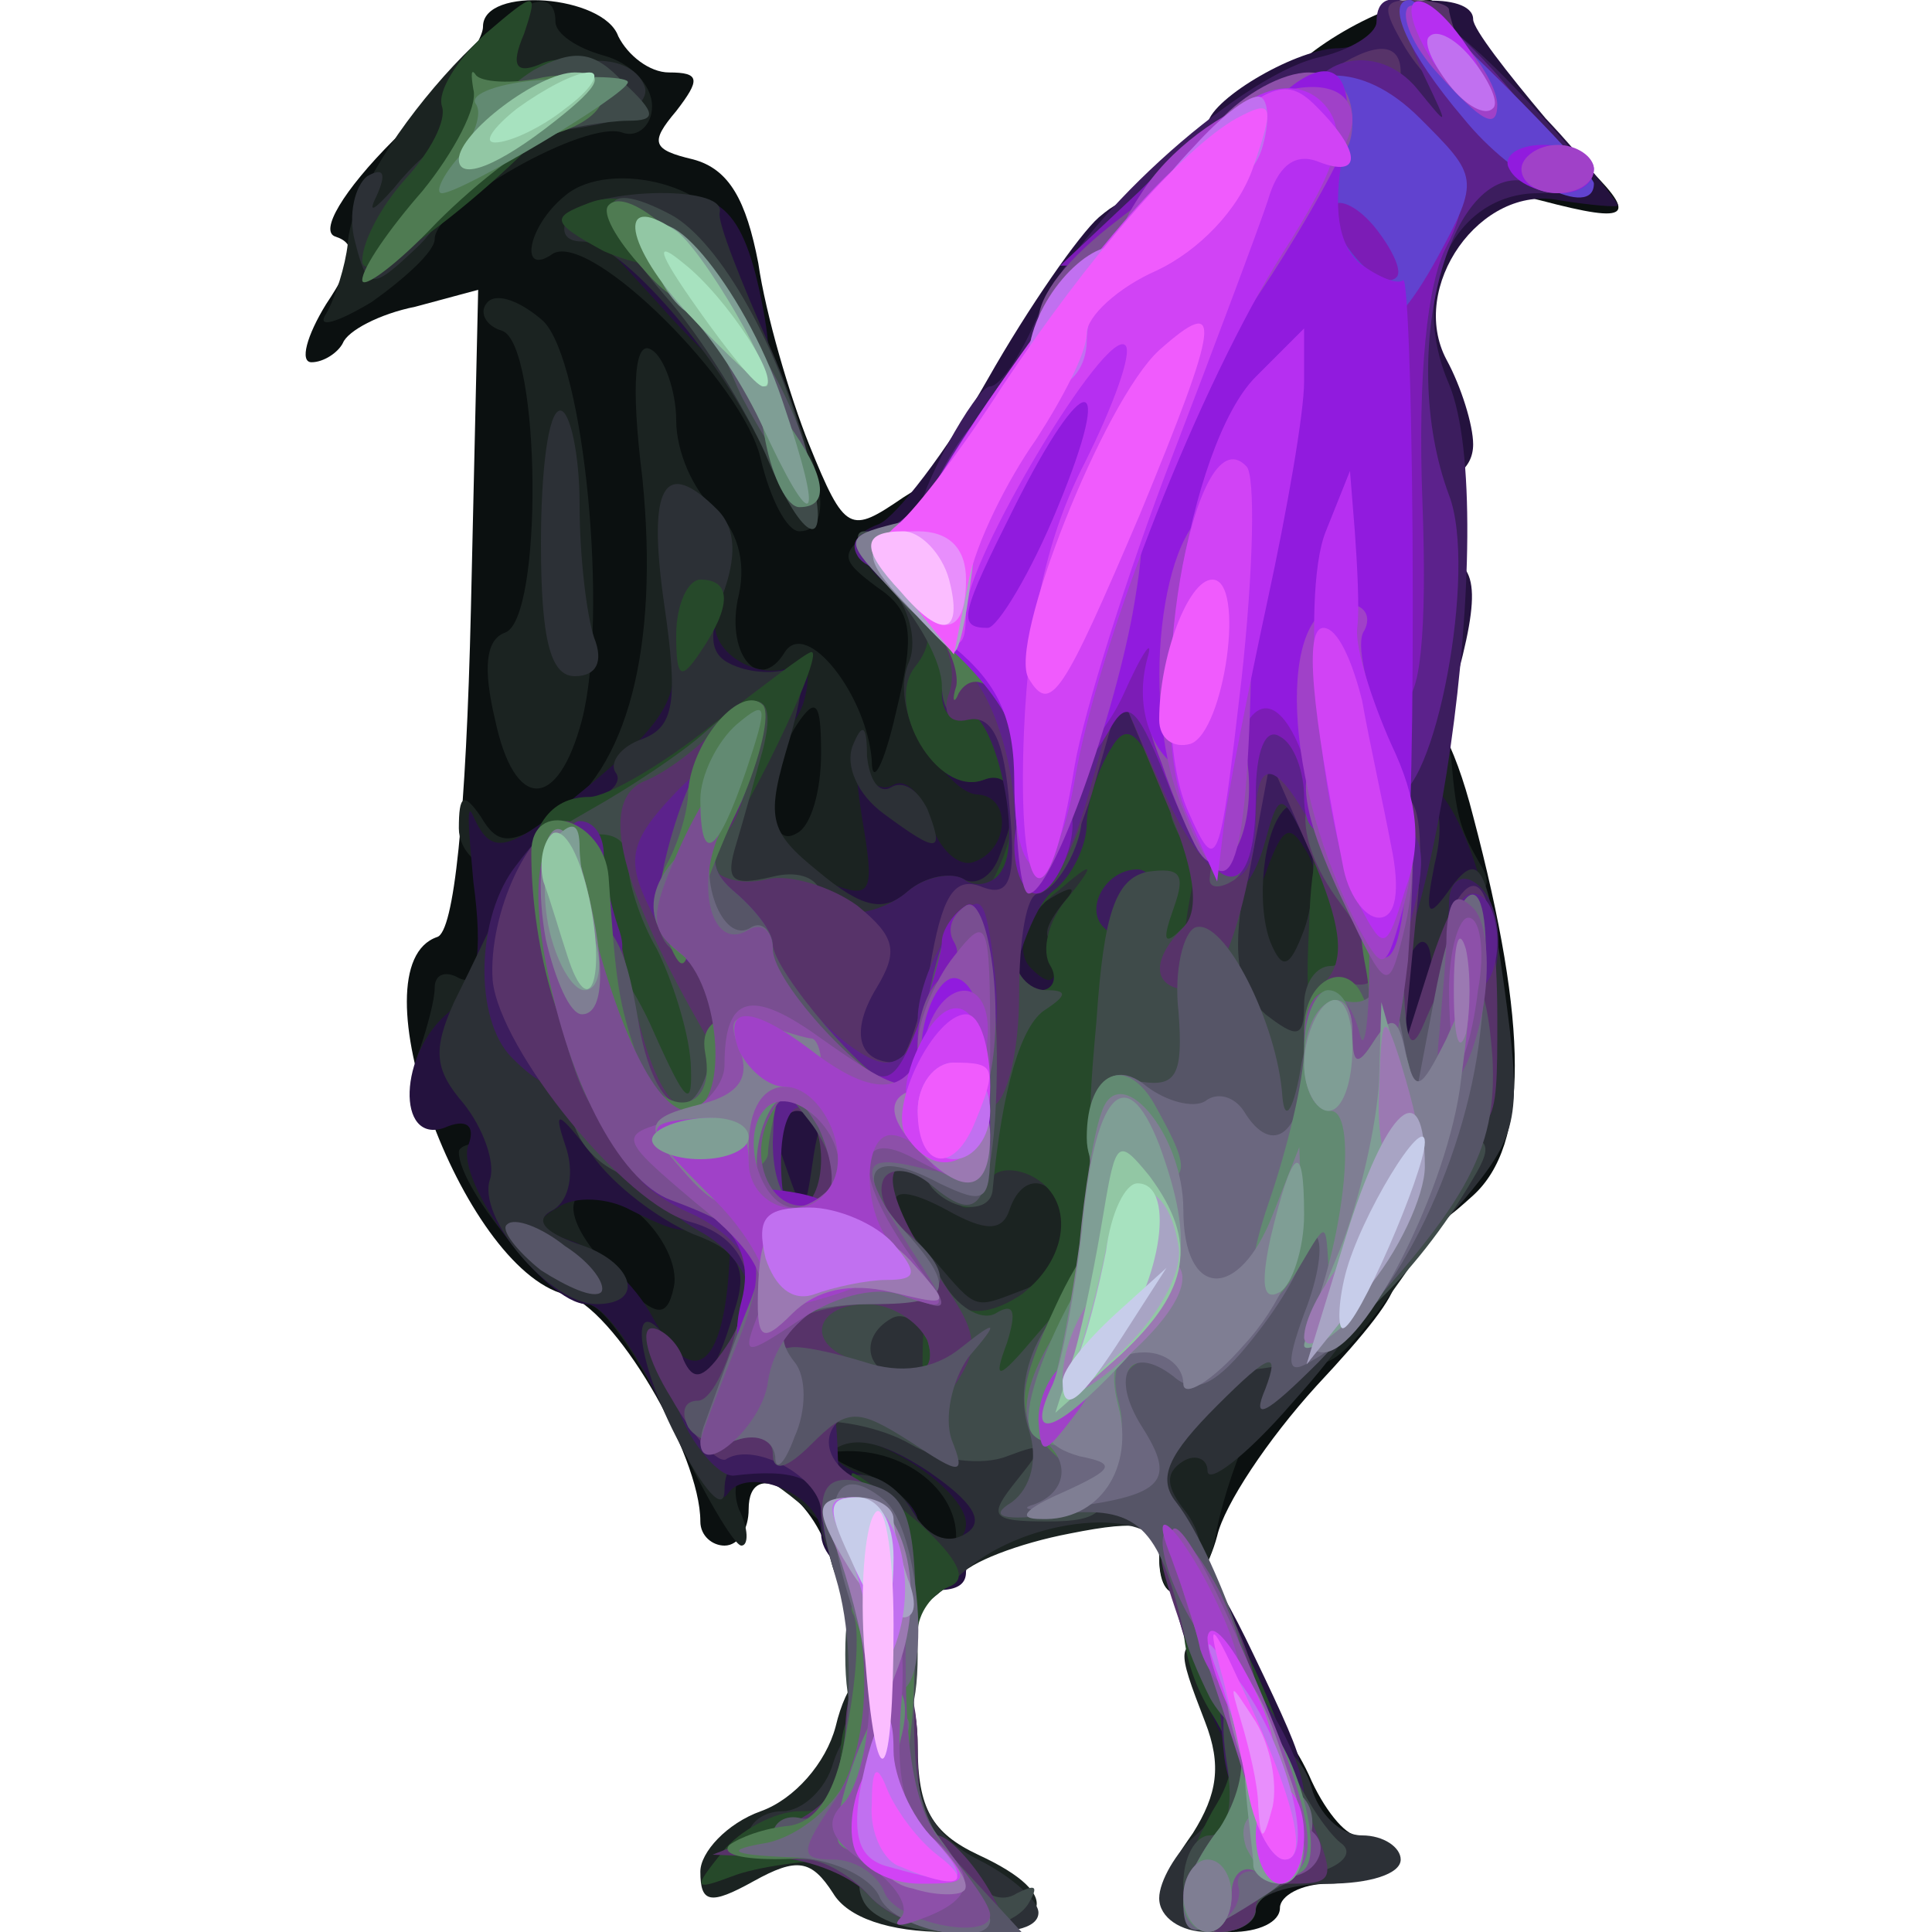<?xml version="1.0" encoding="utf-8"?>
<!DOCTYPE svg PUBLIC "-//W3C//DTD SVG 1.0//EN" "http://www.w3.org/TR/2001/REC-SVG-20010904/DTD/svg10.dtd">
<svg version="1.0" xmlns="http://www.w3.org/2000/svg" width="40px" height="40px" viewBox="0 0 40 40" preserveAspectRatio="xMidYMid meet">
 <g fill="#0b1010">
  <path d="M24.50 39.05 c0 -0.55 0.25 -1.15 0.50 -1.30 0.30 -0.15 0.50 -0.75 0.50 -1.30 0 -1.35 0.90 -1.20 1.60 0.30 0.30 0.70 0.75 1.25 1 1.25 0.20 0 0.40 0.25 0.40 0.50 0 0.30 -0.45 0.50 -1 0.50 -0.55 0 -1 0.25 -1 0.50 0 0.30 -0.45 0.50 -1 0.50 -0.65 0 -1 -0.35 -1 -0.95z"/>
  <path d="M17.20 32.30 c-0.35 -1.35 -1.70 -2.20 -1.70 -1.05 0 0.40 -0.20 0.75 -0.50 0.75 -0.25 0 -0.50 -0.20 -0.50 -0.50 0 -1.40 -1.80 -4.45 -2.80 -4.70 -2.15 -0.55 -4.40 -6.80 -2.65 -7.40 0.35 -0.10 0.60 -2.50 0.70 -6.80 l0.15 -6.60 -1.30 0.35 c-0.75 0.15 -1.40 0.50 -1.50 0.75 -0.10 0.20 -0.40 0.40 -0.65 0.40 -0.25 0 -0.10 -0.55 0.30 -1.20 0.60 -0.90 0.65 -1.25 0.20 -1.40 -0.35 -0.10 0.15 -0.95 1.20 -2 1.05 -0.95 1.85 -2 1.85 -2.35 0 -0.85 2.50 -0.65 2.80 0.20 0.20 0.40 0.65 0.75 1.05 0.75 0.65 0 0.65 0.15 0.15 0.80 -0.55 0.65 -0.50 0.80 0.35 1 0.75 0.20 1.10 0.85 1.35 2.15 0.15 1.05 0.65 2.75 1.05 3.75 0.75 1.85 0.85 1.85 1.95 1.10 1.10 -0.70 1.20 -0.70 1.50 0.35 0.15 0.60 0.30 1.85 0.30 2.75 0 1.25 0.20 1.60 0.95 1.60 0.70 0 1 0.50 1.25 1.90 0.60 3.75 0.50 4.10 -1.45 4.10 -1.40 0 -1.75 -0.20 -1.75 -1 0 -0.85 -0.35 -1 -2.50 -1 -2.20 0 -2.50 -0.15 -2.50 -1 l0 -1.05 -1.10 1.05 c-0.60 0.55 -1.25 1 -1.50 1 -0.20 0 -0.40 0.85 -0.40 1.95 0 1.75 0.15 1.95 1.50 2.15 1.20 0.20 1.50 0.05 1.50 -0.70 0 -0.80 0.30 -0.95 1.90 -0.80 1.80 0.15 1.85 0.20 2 2.30 0.10 1.65 0 2.10 -0.60 2.10 -0.45 0 -0.80 0.40 -0.80 0.95 0 0.55 -0.40 1.10 -0.85 1.20 -0.50 0.15 0.05 0.25 1.25 0.30 1.20 0 2.60 0.30 3.15 0.55 1 0.55 1.35 3 0.40 3 -0.30 0 -0.85 0.35 -1.25 0.75 -1.15 1.10 -2.15 0.90 -2.50 -0.45z"/>
  <path d="M24 32.25 c0 -0.40 -0.20 -0.75 -0.50 -0.75 -0.25 0 -0.50 -0.65 -0.50 -1.50 0 -1.25 0.20 -1.50 1.75 -1.80 1.25 -0.20 1.75 -0.55 1.75 -1.25 0 -0.70 0.35 -0.95 1.25 -0.95 1.65 0 1.60 0.45 -0.50 2.70 -1 1.10 -1.90 2.45 -2.05 3.10 -0.35 1.30 -1.20 1.65 -1.20 0.45z"/>
  <path d="M29.50 22.35 c0 -1.90 -0.20 -3.35 -0.50 -3.35 -0.25 0 -0.50 -1 -0.50 -2.25 0 -3.10 1.20 -3 2 0.15 1.15 4.35 1.15 6.80 0 7.85 -1 0.90 -1 0.90 -1 -2.40z"/>
  <path d="M24.50 19.25 c0 -1.65 0.10 -1.75 1.75 -1.75 1.65 0 1.75 0.10 1.75 1.75 0 1.65 -0.10 1.75 -1.75 1.75 -1.65 0 -1.75 -0.10 -1.75 -1.75z"/>
  <path d="M31.90 4.15 c-0.50 -0.10 -0.90 -0.55 -0.90 -0.95 0 -0.90 0.75 -0.90 1.70 0.10 1.25 1.20 1.10 1.35 -0.80 0.85z"/>
  <path d="M26.50 1.90 c0 -0.60 2.15 -1.90 3.10 -1.90 0.20 0 0.40 0.55 0.40 1.25 0 1.10 -0.20 1.25 -1.75 1.25 -1.05 0 -1.75 -0.25 -1.75 -0.60z"/>
 </g>
 <g fill="#1b2321">
  <path d="M17.25 39.20 c-0.45 -0.70 -0.75 -0.75 -1.65 -0.25 -0.90 0.50 -1.10 0.45 -1.10 -0.20 0 -0.40 0.55 -1 1.25 -1.25 0.70 -0.25 1.35 -1 1.55 -1.75 0.45 -1.90 1.70 -1.60 1.70 0.40 0 1.30 0.30 1.80 1.25 2.25 1.85 0.85 1.55 1.60 -0.65 1.60 -1.20 0 -2.05 -0.30 -2.35 -0.80z"/>
  <path d="M24.70 37.95 c0.50 -0.80 0.60 -1.40 0.25 -2.30 -0.60 -1.55 -0.60 -1.65 0.20 -1.65 0.85 0 1.85 2.10 1.85 3.75 0 1.05 -0.25 1.25 -1.55 1.25 -1.45 0 -1.45 -0.05 -0.75 -1.05z"/>
  <path d="M19.75 32.15 c0.30 -1.10 -0.90 -2.20 -2.35 -2.10 -0.35 0 -0.15 0.20 0.50 0.45 0.60 0.25 1.10 0.70 1.10 1 0 0.75 -1.45 0.60 -2.30 -0.25 -0.45 -0.40 -0.95 -0.75 -1.20 -0.75 -0.25 0 -0.35 0.35 -0.20 0.75 0.20 0.40 0.20 0.75 0.05 0.75 -0.15 0 -0.80 -1.10 -1.45 -2.50 -0.65 -1.35 -1.40 -2.50 -1.75 -2.50 -0.65 0 -2.65 -2.35 -2.65 -3.15 0 -0.60 6 0 6.85 0.75 0.50 0.40 0.65 0.25 0.65 -0.55 0 -0.95 0.25 -1.05 3.25 -1.05 l3.25 0 0 2.50 c0 2.40 -0.05 2.55 -1.50 2.85 -1.65 0.30 -2.05 1.65 -0.50 1.65 0.55 0 1 -0.20 1 -0.50 0 -0.25 0.80 -0.50 1.80 -0.50 1.55 0 1.75 0.15 1.45 0.90 -0.20 0.45 -0.50 1.35 -0.60 2 -0.30 1.25 -1.15 1.50 -1.15 0.30 0 -0.65 -0.35 -0.75 -1.85 -0.45 -1.05 0.20 -2.10 0.60 -2.30 0.90 -0.25 0.35 -0.30 0.15 -0.10 -0.50z m-6.50 -7 c-1.45 -1 -1.90 -0.20 -0.65 1.10 0.95 1.05 1.20 1.10 1.35 0.40 0.10 -0.45 -0.25 -1.10 -0.70 -1.50z"/>
  <path d="M27 26.80 c0 -1.65 0.10 -1.80 1.55 -1.80 l1.50 0 -1.05 1.50 c-1.55 2.20 -2 2.25 -2 0.30z"/>
  <path d="M8.70 21.70 c0.15 -0.45 0.30 -1 0.30 -1.25 0 -0.30 0.25 -0.35 0.50 -0.20 0.30 0.15 0.50 -0.15 0.50 -0.70 0 -0.50 0.30 -1.10 0.65 -1.20 0.35 -0.15 0.25 -0.30 -0.25 -0.30 -0.50 -0.05 -0.90 -0.45 -0.90 -0.90 0 -0.70 0.10 -0.75 0.45 -0.25 0.35 0.60 0.60 0.60 1.50 0.05 1.55 -1 2.20 -3.55 1.85 -7.05 -0.25 -2 -0.15 -2.90 0.20 -2.65 0.25 0.15 0.50 0.85 0.50 1.45 0 0.65 0.35 1.45 0.80 1.85 0.45 0.40 0.65 1.05 0.50 1.75 -0.30 1.20 0.40 2.10 0.95 1.20 0.45 -0.70 1.70 0.90 1.80 2.25 0 0.55 0.25 0.10 0.50 -1 0.40 -1.65 0.35 -2.10 -0.40 -2.60 -0.80 -0.60 -0.80 -0.70 0.15 -1.35 0.90 -0.70 0.95 -0.60 1.10 0.90 0.15 1.45 2.10 3.60 2.10 2.30 0 -0.25 0.75 -0.50 1.70 -0.50 1.35 0 1.80 0.25 2.05 1.05 0.30 0.95 0.60 1.05 2.55 0.75 1.75 -0.20 2.20 -0.10 2.25 0.45 0.10 1.20 0.20 1.45 0.60 2.15 0.25 0.40 0.15 0.60 -0.35 0.60 -0.50 0 -0.80 0.45 -0.80 1.20 0 1.30 -0.80 1.80 -3 1.80 -1.10 0 -1.55 -0.30 -1.90 -1.35 l-0.50 -1.40 -0.35 1.65 c-0.35 1.45 -0.55 1.60 -2.10 1.60 -1.30 0 -1.80 -0.25 -2 -0.95 -0.35 -1.35 -4.65 -1.75 -4.65 -0.45 0 0.70 -0.40 0.90 -1.70 0.90 -1.40 0 -1.75 -0.20 -1.95 -1.10 -0.15 -0.85 -0.25 -0.70 -0.30 0.50 -0.05 1.40 -0.25 1.60 -1.35 1.60 -1 0 -1.25 -0.20 -1 -0.80z m8.30 -6.10 c0 -1.05 -0.10 -1.20 -0.50 -0.60 -0.65 1 -0.65 2.65 0 2.25 0.30 -0.15 0.50 -0.90 0.50 -1.65z"/>
  <path d="M10.25 14.90 c-0.25 -1.05 -0.20 -1.65 0.20 -1.80 0.80 -0.25 0.75 -5.95 -0.05 -6.25 -0.35 -0.10 -0.50 -0.40 -0.30 -0.60 0.20 -0.20 0.70 0 1.15 0.40 0.85 0.85 1.35 6.10 0.80 8.25 -0.50 1.90 -1.40 1.90 -1.80 0z"/>
  <path d="M15.75 9.50 c-0.35 -1.55 -3.50 -4.70 -4.30 -4.25 -0.70 0.50 -0.55 -0.55 0.25 -1.20 0.95 -0.80 3.30 -0.15 3.30 0.90 0 0.45 0.45 1.65 1 2.70 1.05 1.95 1.30 3.35 0.55 3.35 -0.25 0 -0.60 -0.65 -0.80 -1.50z"/>
  <path d="M6.75 6.50 c0.20 -0.35 0.40 -1 0.45 -1.45 0.10 -1.90 4.30 -6.40 4.30 -4.60 0 0.25 0.45 0.55 1 0.70 0.55 0.15 1 0.60 1 1.05 0 0.40 -0.30 0.65 -0.60 0.55 -0.75 -0.30 -3.90 1.50 -3.90 2.20 0 0.25 -0.60 0.80 -1.30 1.30 -0.75 0.45 -1.15 0.55 -0.95 0.25z"/>
 </g>
 <g fill="#24123e">
  <path d="M25.15 35.65 c-1.65 -4.05 -1 -5.20 0.80 -1.40 1.25 2.60 1.25 2.75 0.40 2.75 -0.30 0 -0.85 -0.60 -1.20 -1.35z"/>
  <path d="M17.90 32.65 c-0.50 -0.10 -0.90 -0.50 -0.90 -0.90 0 -0.80 -1.55 -1.45 -1.95 -0.80 -0.20 0.25 -0.75 -0.55 -1.30 -1.75 -0.55 -1.20 -1.25 -2.20 -1.60 -2.20 -0.85 0 -2.75 -2.55 -2.45 -3.30 0.15 -0.40 -0.05 -0.55 -0.50 -0.35 -1 0.35 -0.95 -1.55 0.10 -2.40 0.60 -0.50 0.70 -1.20 0.50 -2.70 -0.10 -1.10 -0.15 -1.70 0 -1.35 0.40 0.90 0.75 0.75 2.65 -0.85 1.35 -1.15 1.65 -1.70 1.45 -2.75 -0.20 -0.90 -0.05 -1.30 0.45 -1.30 0.45 0 0.65 0.30 0.50 0.70 -0.30 0.75 0.90 1.50 1.65 1.05 0.20 -0.15 0.30 0.20 0.15 0.75 -0.15 0.55 -0.70 1 -1.20 1 -0.85 0 -0.95 0.25 -0.65 2.75 l0.35 2.75 -1.80 0 c-0.95 0 -1.85 -0.30 -2 -0.60 -0.10 -0.35 -0.40 -0.50 -0.60 -0.30 -0.60 0.55 0.25 1.40 1.35 1.40 1.25 0 2.35 1.35 2.40 2.90 0 1.25 -0.15 1.30 -1.45 0.65 -0.45 -0.25 -1.15 -0.30 -1.50 -0.05 -0.55 0.30 -0.45 0.45 0.30 0.70 0.55 0.20 1.30 0.90 1.65 1.55 1.05 1.95 1.75 0.70 1.60 -2.75 -0.10 -1.65 0.05 -3 0.30 -3 0.25 0 0.65 -0.80 0.80 -1.75 0.25 -1.30 0.55 -1.65 1.15 -1.40 0.70 0.25 0.75 0.05 0.50 -1.40 -0.15 -0.95 -0.15 -1.40 0 -1.05 0.10 0.30 0.40 0.50 0.65 0.35 0.25 -0.15 0.60 0.20 0.75 0.75 0.20 0.60 0.60 0.95 0.90 0.85 0.75 -0.25 0.80 -1.35 0.10 -1.40 -0.55 0 -1.45 -1.40 -1.15 -1.70 0.10 -0.10 1.55 -0.35 3.30 -0.55 2.15 -0.20 3.10 -0.15 3.10 0.25 0 0.30 0.70 0.55 1.50 0.55 0.85 0 1.50 0.25 1.50 0.50 0 0.30 0.30 0.50 0.65 0.50 0.90 0 1.85 2.45 1.85 4.85 0 2.15 0 2.15 -1.80 2.15 -1.80 0 -1.80 0 -1.60 -2 0.10 -1.10 0 -2 -0.25 -2 -0.20 0 -0.30 -0.20 -0.15 -0.40 0.10 -0.20 0.05 -0.70 -0.20 -1.05 -0.30 -0.50 -0.45 -0.40 -0.75 0.40 -0.40 1.30 -1.75 1.40 -1.75 0.10 0 -0.70 -0.25 -0.90 -0.95 -0.70 -1.50 0.40 -2.85 2.05 -2.20 2.70 0.40 0.40 0.55 0.30 0.50 -0.30 -0.05 -0.50 0.20 -1 0.55 -1.10 0.40 -0.15 0.60 0.35 0.60 1.55 0 1.55 -0.15 1.80 -1.20 1.80 -0.65 0 -1.30 0.35 -1.50 0.75 -0.15 0.40 -0.60 0.75 -1.05 0.75 -0.50 0 -0.75 0.50 -0.75 1.50 0 1.15 -0.20 1.50 -1 1.50 -0.65 0 -1 0.35 -1 1 0 1.15 1.70 2 4.05 2 1.10 0 1.45 0.25 1.45 0.95 0 0.55 -0.45 1.15 -1 1.30 -0.55 0.15 -1 0.55 -1 0.80 0 0.45 -0.60 0.50 -2.10 0.10z m2.10 -1.10 c0 -0.75 -2.10 -2.05 -2.65 -1.70 -0.30 0.15 -0.05 0.50 0.55 0.70 0.60 0.25 1.10 0.65 1.10 0.95 0 0.25 0.25 0.50 0.50 0.50 0.30 0 0.50 -0.20 0.50 -0.45z"/>
  <path d="M28.50 13.25 c0 -1.40 0.20 -1.75 1 -1.75 1.05 0 1.20 0.50 0.70 2.40 -0.50 1.80 -1.70 1.35 -1.70 -0.65z"/>
  <path d="M18.05 11.80 c-0.45 -0.50 -0.40 -0.75 0.15 -0.95 0.35 -0.15 1.40 -1.50 2.25 -3 0.85 -1.50 1.90 -3 2.30 -3.35 0.65 -0.55 0.75 -0.40 0.75 0.90 0 2.15 -1 4.10 -2.10 4.10 -0.65 0 -0.90 0.40 -0.90 1.50 0 1.15 -0.25 1.50 -0.95 1.50 -0.50 0 -1.20 -0.30 -1.50 -0.70z"/>
  <path d="M28.30 9.20 c-0.55 -1.40 -0.35 -5.10 0.35 -5.35 0.30 -0.15 -0.35 -0.40 -1.50 -0.60 -1.20 -0.20 -2.15 -0.50 -2.15 -0.65 0 -0.50 1.75 -1.55 2.65 -1.60 0.45 0 0.85 -0.20 0.85 -0.50 0 -0.55 2 -0.70 2 -0.10 0 0.20 0.70 1.10 1.50 2.05 0.85 0.90 1.50 1.75 1.50 1.80 0 0.05 -0.55 0 -1.20 -0.10 -1.65 -0.35 -3.15 1.80 -2.35 3.30 0.30 0.55 0.55 1.35 0.55 1.75 0 1.05 -1.80 1.05 -2.20 0z"/>
  <path d="M13.60 6.25 l-1.60 -1.75 1.30 -0.30 c1.55 -0.40 2.10 0.05 2.50 2.20 0.40 2.10 -0.25 2.05 -2.20 -0.15z"/>
 </g>
 <g fill="#2c3036">
  <path d="M18.10 39.25 c-0.35 -0.40 -1.10 -0.75 -1.60 -0.75 -0.55 0 -1 -0.20 -1 -0.50 0 -0.25 0.30 -0.50 0.70 -0.50 0.40 0 0.90 -0.45 1.05 -1 0.45 -1.40 1.75 -1.25 1.75 0.15 0 0.75 0.45 1.45 1.25 1.85 0.70 0.35 1.25 0.85 1.25 1.10 0 0.70 -2.70 0.40 -3.40 -0.35z"/>
  <path d="M24 39.30 c0 -0.35 0.35 -0.95 0.75 -1.30 0.40 -0.35 0.75 -0.95 0.75 -1.30 0 -1.10 1.35 -0.80 1.65 0.30 0.15 0.55 0.60 1 1.05 1 0.45 0 0.80 0.25 0.80 0.50 0 0.30 -0.65 0.50 -1.50 0.50 -0.80 0 -1.50 0.25 -1.50 0.50 0 0.30 -0.45 0.50 -1 0.50 -0.55 0 -1 -0.30 -1 -0.70z"/>
  <path d="M18.50 33 c0 -0.25 -0.35 -0.50 -0.75 -0.50 -0.40 0 -0.75 -0.45 -0.75 -1 0 -1.20 1.25 -1.30 1.90 -0.20 0.30 0.50 0.70 0.70 1.10 0.45 0.40 -0.25 0.15 -0.65 -0.80 -1.30 -1 -0.65 -1.60 -0.75 -2.05 -0.35 -0.35 0.25 -1 0.40 -1.40 0.20 -0.50 -0.15 -0.75 0.05 -0.75 0.55 0 0.50 -0.45 0 -1 -1.10 -0.95 -1.85 -0.95 -3.25 0 -1.75 0.50 0.85 0.75 0.65 1.20 -0.85 0.30 -0.90 0.10 -1.25 -0.85 -1.60 -0.70 -0.30 -1.65 -1 -2.10 -1.65 -0.70 -0.90 -0.80 -0.95 -0.55 -0.20 0.20 0.55 0.10 1.15 -0.25 1.35 -0.40 0.20 -0.20 0.45 0.50 0.70 1.15 0.35 1.45 1.25 0.40 1.25 -0.95 0 -2.50 -1.80 -2.20 -2.60 0.10 -0.35 -0.15 -1.05 -0.55 -1.55 -0.60 -0.70 -0.65 -1.10 -0.20 -2.10 0.35 -0.70 0.90 -1.85 1.25 -2.60 0.30 -0.70 1 -1.40 1.45 -1.55 0.50 -0.10 0.80 -0.40 0.65 -0.60 -0.15 -0.20 0.10 -0.55 0.55 -0.70 0.65 -0.25 0.75 -0.75 0.45 -2.80 -0.35 -2.45 0 -3.05 1.10 -1.95 0.40 0.40 0.40 1 0.10 1.80 -0.30 0.90 -0.25 1.25 0.30 1.45 0.40 0.15 0.90 0.15 1.20 0 0.25 -0.20 0.20 0.45 -0.10 1.50 -0.50 1.65 -0.45 1.90 0.60 2.75 0.90 0.75 1.35 0.85 1.85 0.40 0.35 -0.30 0.85 -0.40 1.15 -0.25 0.25 0.15 0.60 -0.05 0.75 -0.50 0.50 -1.25 0.35 -1.85 -0.35 -1.55 -0.85 0.30 -1.95 -1.35 -1.55 -2.40 0.20 -0.40 0.05 -1.10 -0.30 -1.50 -0.55 -0.65 -0.40 -0.75 1 -0.75 1.55 0 1.55 0.05 1.40 2.10 -0.10 1.70 0.05 2.15 0.75 2.30 0.45 0.10 0.85 0.55 0.85 1 0 0.65 0.10 0.70 0.45 0.15 0.25 -0.35 1.45 -0.80 2.75 -0.90 1.90 -0.25 2.30 -0.15 2.30 0.55 0 0.45 0.25 0.80 0.50 0.80 0.30 0 0.50 -0.20 0.50 -0.50 0 -0.25 0.25 -0.50 0.50 -0.50 0.30 0 0.40 0.60 0.20 1.40 -0.20 1 -0.15 1.15 0.25 0.60 0.70 -1 0.85 -0.65 1.25 2.35 0.30 2.30 0.20 2.70 -0.90 4 l-1.25 1.40 0 -1.50 c0 -0.80 0.15 -2.35 0.40 -3.35 0.25 -1.05 0.25 -1.90 0 -1.90 -0.20 0 -0.55 0.80 -0.75 1.75 -0.30 1.60 -0.45 1.75 -2 1.75 -1.15 0 -1.90 -0.30 -2.30 -1 -0.35 -0.55 -0.90 -1 -1.25 -1 -0.35 0 -0.65 -0.35 -0.65 -0.75 0 -0.40 -0.25 -0.75 -0.55 -0.75 -0.40 0 -0.35 -0.30 0.10 -0.85 0.40 -0.45 -0.10 -0.25 -1.10 0.50 -1.05 0.80 -2.45 1.35 -3.35 1.35 -1.25 0 -1.60 0.20 -1.60 1 0 0.75 -0.35 1 -1.25 1 -0.70 0 -1.25 0.25 -1.25 0.50 0 0.30 0.50 0.40 1.20 0.20 0.90 -0.20 1.25 -0.05 1.55 0.90 0.40 1.15 0.40 1.15 0.60 -0.20 0.15 -1 0.50 -1.40 1.20 -1.40 0.50 0 0.95 -0.20 0.95 -0.50 0 -0.25 0.80 -0.50 1.80 -0.50 l1.85 0 -0.25 3.50 c-0.15 1.95 -0.10 3.50 0.10 3.50 0.25 0 1 -0.65 1.65 -1.50 0.90 -1.05 1.75 -1.50 2.80 -1.50 2.10 0 2 1.10 -0.20 3.55 -0.95 1.10 -1.75 1.70 -1.75 1.40 0 -0.25 -0.25 -0.35 -0.50 -0.20 -0.40 0.25 -0.35 0.55 0.05 1.05 0.30 0.40 0.40 0.90 0.20 1.10 -0.20 0.20 -0.50 0.05 -0.60 -0.25 -0.35 -1 -2.85 -0.75 -4.15 0.35 -1.30 1.15 -1.50 1.20 -1.50 0.50z m2.70 -6.30 c0.45 -0.15 0.80 -0.75 0.80 -1.25 0 -1.05 -0.80 -1.30 -1.10 -0.40 -0.15 0.45 -0.50 0.45 -1.30 0 -1.30 -0.70 -1.45 -0.25 -0.25 1.05 0.90 1.05 0.80 1 1.85 0.60z m5.90 -9.35 c-0.10 -0.50 -0.35 -0.75 -0.50 -0.60 -0.45 0.45 -0.60 1.95 -0.30 2.75 0.25 0.60 0.40 0.55 0.70 -0.25 0.20 -0.55 0.25 -1.40 0.10 -1.90z"/>
  <path d="M18.30 16.85 c-0.55 -0.40 -0.80 -1 -0.65 -1.40 0.20 -0.50 0.30 -0.45 0.30 0.20 0.05 0.50 0.25 0.80 0.50 0.65 0.25 -0.15 0.55 0.05 0.75 0.45 0.35 0.90 0.25 0.95 -0.90 0.10z"/>
  <path d="M11.20 11.25 c0 -1.50 0.15 -2.75 0.40 -2.75 0.20 0 0.40 0.90 0.40 1.95 0 1.10 0.15 2.30 0.30 2.75 0.20 0.50 0.05 0.80 -0.40 0.80 -0.50 0 -0.70 -0.75 -0.70 -2.75z"/>
  <path d="M15.90 9.50 c-0.95 -2.10 -3.05 -4.50 -3.85 -4.50 -0.35 0 -0.45 -0.20 -0.30 -0.50 0.35 -0.60 3.30 -0.70 3.15 -0.10 -0.05 0.20 0.45 1.45 1.05 2.80 0.60 1.35 1 2.85 0.90 3.25 -0.10 0.50 -0.45 0.20 -0.95 -0.95z"/>
  <path d="M7.35 5 c-0.15 -0.55 0 -1.15 0.25 -1.35 0.35 -0.20 0.40 -0.05 0.20 0.40 -0.20 0.40 -0.05 0.30 0.35 -0.15 0.40 -0.50 0.85 -0.90 1.05 -0.90 0.65 0 0.25 1.40 -0.65 2.20 -0.85 0.80 -0.95 0.80 -1.20 -0.20z"/>
  <path d="M11.10 2.05 c0.20 -0.90 1.95 -1.10 2.25 -0.25 0.10 0.30 -0.40 0.70 -1.10 0.80 -1 0.20 -1.25 0.10 -1.15 -0.55z"/>
 </g>
 <g fill="#26492a">
  <path d="M24.50 39 c0 -0.30 0.30 -0.95 0.60 -1.50 0.50 -0.80 0.50 -1.20 0 -2 -0.70 -1.10 -0.80 -2.50 -0.20 -2.50 0.55 0 2.10 3.60 2.10 4.85 0 0.60 -0.35 1.20 -0.80 1.35 -1.15 0.45 -1.70 0.35 -1.70 -0.20z"/>
  <path d="M14.95 38.35 c0.35 -0.45 1.10 -0.85 1.60 -0.85 0.55 0 0.90 -0.15 0.90 -0.35 -0.20 -1.25 0.15 -2.15 0.80 -2.15 0.50 0 0.75 0.55 0.75 1.75 0 1.60 -0.10 1.75 -1.45 1.75 -0.80 0 -1.90 0.15 -2.40 0.35 -0.80 0.30 -0.80 0.25 -0.20 -0.50z"/>
  <path d="M17.50 32.50 c0 -1.10 0.10 -2 0.15 -2 0.10 0 0.75 0.50 1.40 1.05 0.80 0.75 1 1.15 0.60 1.30 -0.35 0.15 -0.65 0.55 -0.65 0.95 0 0.40 -0.35 0.70 -0.75 0.70 -0.55 0 -0.75 -0.55 -0.75 -2z"/>
  <path d="M19.10 28.25 c0 -1.30 0.15 -1.65 0.60 -1.30 0.35 0.30 0.85 0.25 1.45 -0.15 1.05 -0.80 1.10 -2.10 0.10 -2.50 -0.40 -0.15 -0.75 -0.05 -0.75 0.20 0 0.30 -0.20 0.50 -0.50 0.50 -0.80 0 -0.60 -5.20 0.25 -6.30 0.90 -1.20 1 -2.90 0.10 -2.55 -0.95 0.35 -2.05 -1.55 -1.40 -2.35 0.35 -0.45 0.35 -0.80 -0.05 -1.20 -0.45 -0.45 -0.30 -0.60 0.65 -0.60 0.65 0 1.55 0.45 1.95 1 0.40 0.55 1.30 1 2.05 1 1 0 1.50 0.35 1.95 1.50 0.65 1.55 0.35 4 -0.50 4 -0.25 0 -0.35 -0.40 -0.15 -0.85 0.15 -0.50 0.15 -0.75 -0.05 -0.60 -0.20 0.20 -0.45 2.45 -0.60 5 -0.30 5.60 -1 6.95 -3.40 6.95 -1.60 0 -1.70 -0.10 -1.70 -1.75z m2.65 -8.25 c-0.20 -0.30 -0.05 -0.95 0.35 -1.40 0.60 -0.75 0.55 -0.80 -0.20 -0.15 -1 0.75 -1.20 2.05 -0.35 2.05 0.25 0 0.35 -0.25 0.20 -0.50z"/>
  <path d="M12.10 23.15 c-1.60 -4.10 -1.55 -6.65 0.10 -6.65 0.35 0 1.50 -0.65 2.55 -1.50 1.05 -0.80 1.95 -1.50 2.05 -1.50 0.30 0 -1.50 3.70 -1.95 4.05 -0.20 0.15 -0.05 0.95 0.40 1.75 0.40 0.80 0.75 2.30 0.75 3.35 0 1.75 -0.05 1.85 -1.70 1.85 -1.35 0 -1.80 -0.25 -2.20 -1.35z"/>
  <path d="M27.10 19.25 c0.05 -1.75 0.25 -2.25 0.95 -2.25 1.10 0 1.50 1.10 1.10 3 -0.20 1.05 -0.55 1.50 -1.20 1.50 -0.80 0 -0.95 -0.35 -0.85 -2.25z"/>
  <path d="M14 13.15 c0 -0.65 0.25 -1.15 0.50 -1.15 0.65 0 0.65 0.55 0 1.50 -0.40 0.60 -0.50 0.55 -0.50 -0.35z"/>
  <path d="M7.50 5.40 c0 -0.40 0.40 -1.15 0.90 -1.70 0.50 -0.55 0.85 -1.20 0.75 -1.50 -0.10 -0.30 0.30 -0.95 0.90 -1.50 1.05 -0.90 1.10 -0.90 0.80 0 -0.30 0.70 -0.15 0.85 0.40 0.60 0.40 -0.15 0.75 0 0.75 0.35 -0.05 0.85 -4.50 4.60 -4.50 3.75z"/>
  <path d="M12.50 5.20 c-1.10 -0.60 -1.10 -0.70 -0.30 -1 0.90 -0.35 2.05 0.40 1.75 1.15 -0.10 0.25 -0.75 0.15 -1.45 -0.15z"/>
 </g>
 <g fill="#3c1d5e">
  <path d="M25.35 36.40 c-0.10 -0.90 -0.15 -1.75 -0.05 -1.85 0.35 -0.40 1.65 1.65 1.70 2.60 0 1.55 -1.40 0.90 -1.65 -0.75z"/>
  <path d="M17 31.25 c0 -0.65 -0.60 -0.85 -1.80 -0.70 -0.40 0.05 -1.20 -1.10 -1.20 -1.65 0 -0.25 0.75 -0.40 1.65 -0.40 1.55 0 1.65 0.10 1.70 1.75 0.05 0.95 -0.05 1.75 -0.15 1.75 -0.10 0 -0.20 -0.35 -0.20 -0.75z"/>
  <path d="M15.50 26.75 c0 -0.40 -0.45 -0.95 -1 -1.25 -0.55 -0.30 -1 -0.75 -1 -1 0 -0.75 2 -0.60 2.80 0.20 0.95 0.95 0.90 2.80 -0.05 2.80 -0.40 0 -0.75 -0.35 -0.75 -0.75z"/>
  <path d="M16.70 22.30 c-0.40 -1.75 -0.05 -3.55 0.75 -3.40 0.35 0.05 0.95 -0.10 1.35 -0.45 0.35 -0.30 0.90 -0.40 1.15 -0.25 0.25 0.20 0.65 0.10 0.80 -0.20 0.45 -0.75 -0.25 -3.55 -0.80 -3.20 -0.25 0.15 -0.45 -0.05 -0.45 -0.45 0 -0.40 0.70 -0.85 1.55 -1.05 2.60 -0.50 3.95 -0.35 3.95 0.45 0 0.95 2.80 1.05 3.10 0.15 0.35 -1.05 0.10 -10.35 -0.30 -10.75 -0.20 -0.20 -0.60 0 -0.85 0.50 -0.30 0.45 -0.80 0.85 -1.15 0.85 -0.40 0 -0.80 0.45 -0.95 1 -0.15 0.70 -0.70 1 -1.55 1 -1.10 0 -1.30 0.20 -1.30 1.45 0 2.25 -0.50 3.05 -1.80 3.05 -0.65 0 -1.20 -0.10 -1.20 -0.25 0 -0.55 1.20 -2.75 1.50 -2.75 0.20 0 0.65 -0.65 1 -1.50 0.75 -1.85 4.05 -4.85 5.75 -5.30 0.70 -0.15 1.25 -0.50 1.25 -0.75 0 -0.95 1.15 -0.40 2.80 1.30 2 2.10 2.05 2.25 0.55 2.25 -1.75 0 -2.70 2 -1.85 3.95 1.10 2.65 -0.40 13.05 -1.85 13.05 -0.45 0 -0.65 -0.30 -0.45 -0.75 0.15 -0.40 -0.05 -1.45 -0.45 -2.35 -0.70 -1.55 -0.75 -1.60 -1.05 -0.50 -0.45 1.60 -1.10 1.35 -1.95 -0.75 -0.65 -1.50 -0.90 -1.75 -1.25 -1.15 -0.25 0.40 -0.50 1.10 -0.50 1.55 0 0.45 -0.30 1.10 -0.70 1.40 -0.40 0.30 -0.85 1.60 -1.05 2.80 -0.30 2.15 -0.40 2.25 -2 2.25 -1.40 0 -1.80 -0.25 -2.05 -1.20z"/>
  <path d="M10.60 21.90 c-0.80 -0.80 -0.75 -2.95 0.10 -4 1.05 -1.40 1.30 -1.10 1.30 1.85 0 2.80 -0.30 3.25 -1.40 2.15z"/>
  <path d="M29.70 20.20 c0.15 -0.45 0.30 -1.10 0.30 -1.50 0 -0.45 0.25 -0.60 0.50 -0.45 0.85 0.50 0.60 2.75 -0.30 2.75 -0.55 0 -0.70 -0.25 -0.50 -0.80z"/>
  <path d="M22.85 19.20 c-0.40 -0.40 0.05 -1.20 0.70 -1.20 0.25 0 0.45 0.35 0.45 0.75 0 0.75 -0.60 1 -1.15 0.45z"/>
 </g>
 <g fill="#3f4b4a">
  <path d="M17.85 39.30 c-0.20 -0.45 0.15 -0.80 0.90 -0.90 0.75 -0.15 1.30 0 1.45 0.45 0.15 0.40 0.55 0.55 0.85 0.35 0.40 -0.20 0.45 -0.15 0.25 0.20 -0.50 0.85 -3.15 0.75 -3.45 -0.10z"/>
  <path d="M24.50 39 c0 -0.55 0.25 -1 0.55 -1 0.35 0 0.50 -0.60 0.35 -1.50 -0.30 -1.90 0.40 -1.95 1.25 -0.10 0.30 0.75 0.80 1.50 1.10 1.75 0.30 0.20 0.05 0.50 -0.60 0.65 -0.65 0.20 -1.15 0.50 -1.15 0.75 0 0.25 -0.35 0.45 -0.75 0.45 -0.40 0 -0.75 -0.45 -0.75 -1z"/>
  <path d="M17.50 34.25 c0 -1.20 0.25 -1.75 0.75 -1.75 0.50 0 0.75 0.55 0.75 1.75 0 1.20 -0.25 1.75 -0.75 1.75 -0.50 0 -0.75 -0.55 -0.75 -1.75z"/>
  <path d="M21.05 30.65 c0.60 -0.75 0.60 -0.80 -0.20 -0.50 -0.50 0.20 -1.40 0.10 -2 -0.25 -0.60 -0.35 -1.60 -0.55 -2.20 -0.45 -1.05 0.10 -1.15 -0.10 -1.15 -1.90 0 -2 0.05 -2.05 1.75 -2.05 1.20 0 1.85 0.30 2.25 1 0.30 0.55 0.80 0.85 1.10 0.70 0.40 -0.25 0.45 -0.05 0.25 0.60 -0.30 0.80 -0.20 0.80 0.60 -0.15 l0.95 -1.10 0.30 1.10 c0.15 0.60 0.30 1.70 0.30 2.50 0 1.15 -0.20 1.35 -1.30 1.35 -1.20 0 -1.25 -0.10 -0.65 -0.85z m-1.85 -2.90 c-0.20 -0.40 -0.50 -0.60 -0.75 -0.45 -0.70 0.40 -0.50 1.20 0.30 1.20 0.45 0 0.60 -0.30 0.45 -0.75z"/>
  <path d="M25 26.25 c0 -2.10 -0.10 -2.25 -1.25 -2.25 -1.25 0 -1.30 -0.10 -1.05 -2.85 0.15 -2.25 0.40 -2.95 1.05 -3.10 0.70 -0.10 0.80 0.05 0.55 0.75 -0.25 0.70 -0.20 0.80 0.20 0.40 0.45 -0.45 0.45 -0.85 0.05 -1.65 -0.50 -0.90 -0.45 -1.05 0.50 -1.05 0.95 0 1 0.20 0.70 1.90 -0.25 1.45 -0.10 2.10 0.45 2.60 0.65 0.50 0.80 0.50 0.80 -0.20 0 -0.45 0.25 -0.80 0.55 -0.80 0.30 0 0.45 -0.35 0.25 -0.75 -0.15 -0.50 0.05 -0.75 0.55 -0.75 0.65 0 0.75 0.40 0.50 2.50 -0.30 2.40 -0.25 2.50 0.95 2.50 1.05 0 1.15 0.15 0.70 0.90 -1.20 2.05 -2.90 3.65 -4.15 3.90 -1.30 0.20 -1.35 0.15 -1.35 -2.05z"/>
  <path d="M19.35 24.65 c-0.55 -0.50 -0.40 -2.65 0.15 -2.65 0.30 0 0.50 -0.65 0.50 -1.50 0 -0.80 0.25 -1.50 0.50 -1.50 0.30 0 0.50 0.35 0.50 0.75 0 0.40 0.30 0.75 0.65 0.75 0.45 0 0.45 0.10 0 0.40 -0.50 0.30 -0.90 1.60 -1.10 3.75 -0.05 0.45 -0.75 0.45 -1.20 0z"/>
  <path d="M12 23.55 c-0.70 -1.35 -0.65 -4.05 0.15 -4.05 0.30 0 0.95 0.85 1.40 1.90 0.65 1.45 0.80 1.60 0.75 0.60 -0.05 -0.70 -0.40 -1.75 -0.70 -2.35 -0.35 -0.60 -0.60 -1.40 -0.60 -1.80 0 -0.50 -0.35 -0.70 -1.10 -0.50 -0.90 0.20 -0.80 0.05 0.35 -0.60 0.80 -0.45 1.85 -1.15 2.30 -1.55 1.10 -1 1.55 -0.90 1.25 0.30 -0.15 0.55 -0.40 1.45 -0.55 1.95 -0.25 0.80 -0.10 0.90 0.75 0.70 1 -0.25 1.40 0.55 0.50 1.10 -0.25 0.15 -0.35 0.95 -0.20 1.70 0.15 0.80 0.05 1.90 -0.25 2.50 -0.75 1.40 -3.30 1.45 -4.05 0.10z"/>
  <path d="M21 17.80 c0 -0.75 0.90 -1.55 1.30 -1.15 0.35 0.35 -0.35 1.85 -0.85 1.85 -0.25 0 -0.45 -0.30 -0.45 -0.70z"/>
  <path d="M20.75 15 c-0.20 -0.30 -0.55 -0.40 -0.80 -0.25 -0.25 0.20 -0.45 -0.10 -0.45 -0.55 0 -0.50 -0.50 -1.40 -1.10 -2.05 -0.60 -0.65 -0.80 -1.15 -0.50 -1.15 0.35 0 0.60 0.25 0.60 0.50 0 0.30 0.70 0.50 1.50 0.50 1.40 0 1.50 0.15 1.50 1.75 0 1.80 -0.20 2.15 -0.75 1.25z"/>
  <path d="M15.85 9.40 c-0.40 -0.90 -1.30 -2.40 -2.10 -3.30 -1.50 -1.75 -1.45 -2.50 0.15 -1.65 1 0.55 2.30 2.80 2.85 5.20 0.50 1.85 -0.10 1.70 -0.90 -0.25z"/>
  <path d="M10 2.60 c0 -0.30 0.50 -0.80 1.05 -1.15 0.85 -0.45 1.25 -0.40 1.85 0.25 0.70 0.65 0.70 0.80 0.10 0.80 -0.40 0 -1.25 0.15 -1.85 0.30 -0.70 0.20 -1.15 0.10 -1.15 -0.20z"/>
 </g>
 <g fill="#573369">
  <path d="M18 39.25 c-0.35 -0.40 -1.20 -0.75 -1.95 -0.80 l-1.30 -0.05 1.40 -0.55 c1 -0.40 1.35 -0.90 1.35 -1.95 0 -0.90 0.25 -1.40 0.75 -1.40 0.50 0 0.75 0.55 0.75 1.75 0 0.95 0.15 1.75 0.40 1.75 0.20 0 0.65 0.45 1 1 0.55 0.90 0.50 1 -0.60 1 -0.65 0 -1.45 -0.35 -1.80 -0.75z"/>
  <path d="M24.50 39.25 c0 -0.40 0.25 -0.75 0.50 -0.75 0.30 0 0.50 -0.35 0.50 -0.75 0 -1 1.30 -0.95 1.70 0.05 0.45 1.10 0.40 1.20 -0.45 1.20 -0.40 0 -0.75 0.25 -0.75 0.50 0 0.30 -0.35 0.50 -0.75 0.50 -0.40 0 -0.75 -0.35 -0.75 -0.75z"/>
  <path d="M24.55 33.95 c-0.65 -1.90 -0.65 -1.95 -0.15 -1.95 0.45 0 1.60 2.20 1.60 3 0 1.10 -0.95 0.40 -1.45 -1.05z"/>
  <path d="M17 31.30 c0 -0.70 -1.35 -1.45 -1.95 -1.10 -0.15 0.15 -0.70 -0.45 -1.15 -1.25 -0.50 -0.80 -0.65 -1.45 -0.40 -1.45 0.20 0 0.55 0.30 0.65 0.65 0.20 0.45 0.40 0.40 0.80 -0.15 0.90 -1.25 0.60 -2.35 -0.65 -2.70 -1.35 -0.35 -3.95 -3.55 -4.10 -5 -0.10 -1.40 0.80 -3.30 1.55 -3.30 0.35 0 0.85 1.30 1.20 2.95 0.45 2.20 0.80 3 1.55 3.20 1.25 0.30 1.25 0.30 -0.05 -2 -1.70 -3 -2.05 -4.65 -1.05 -5 0.45 -0.20 1.10 -0.70 1.45 -1.10 0.55 -0.70 0.60 -0.60 0.65 0.55 0 0.75 -0.25 1.50 -0.50 1.65 -0.80 0.50 -0.10 1.20 0.90 0.95 0.45 -0.10 1.30 0.15 1.85 0.55 0.80 0.65 0.85 0.95 0.40 1.70 -0.55 0.90 -0.40 1.55 0.40 1.55 0.20 0 0.50 -0.90 0.70 -1.95 0.25 -1.50 0.50 -1.90 1.05 -1.70 0.60 0.25 0.75 -0.10 0.60 -1.65 -0.10 -1.35 -0.35 -1.90 -0.85 -1.80 -0.40 0.10 -0.55 -0.15 -0.40 -0.55 0.15 -0.40 0 -1 -0.30 -1.30 -0.40 -0.40 -0.15 -0.55 1.05 -0.55 1.10 0 1.60 0.25 1.60 0.75 0 0.45 0.45 0.75 1.25 0.75 0.70 0 1.25 0.15 1.25 0.40 0 0.20 0.90 0.30 2 0.20 1.75 -0.20 2 -0.10 2 0.85 0 0.60 0.25 1.05 0.55 1.05 0.35 0 0.45 0.90 0.25 2.65 l-0.25 2.60 0.60 -1.90 c0.80 -2.40 1.35 -1.90 1.35 1.25 0 2.40 0 2.40 -1.70 2.40 -1.40 0 -1.75 -0.20 -2 -1.30 -0.20 -0.70 -0.10 -1.60 0.20 -1.95 0.35 -0.45 0.25 -1.15 -0.35 -2.55 l-0.85 -1.95 -0.45 2.40 c-0.30 1.45 -0.70 2.35 -1.15 2.35 -0.85 0 -0.90 -0.60 -0.20 -1.30 0.35 -0.35 0.25 -1.20 -0.40 -2.70 l-0.90 -2.15 -0.60 2.10 c-0.35 1.10 -0.85 2.05 -1.10 2.05 -0.25 0 -0.40 0.95 -0.40 2.10 0 1.15 -0.25 2.20 -0.55 2.30 -0.30 0.10 -0.55 0.65 -0.55 1.20 0 0.85 -0.15 0.90 -0.75 0.40 -1.10 -0.90 -1 0.25 0.20 1.95 0.80 1.15 0.85 1.45 0.30 2.25 -0.40 0.50 -1.05 0.80 -1.45 0.65 -1.10 -0.40 -1.60 0.70 -0.60 1.25 1 0.55 1.05 1.40 0.05 1.40 -0.40 0 -0.75 -0.30 -0.75 -0.70z m2.20 -3.55 c-0.20 -0.40 -0.75 -0.75 -1.25 -0.75 -1.05 0 -1.30 0.80 -0.30 1.15 1.20 0.50 1.80 0.35 1.55 -0.40z m-2.20 -3.75 c0 -0.55 -0.20 -1 -0.50 -1 -0.25 0 -0.50 0.45 -0.50 1 0 0.55 0.25 1 0.50 1 0.30 0 0.50 -0.45 0.50 -1z"/>
  <path d="M27.50 1.50 c0.95 -0.65 1.50 -0.65 1.50 0 0 0.30 -0.50 0.50 -1.10 0.50 -0.95 0 -1 -0.10 -0.40 -0.50z"/>
  <path d="M29.10 1 c-0.50 -0.85 -0.50 -1 0.15 -1 0.40 0 0.75 0.10 0.75 0.20 0 0.10 0.15 0.55 0.30 1 0.45 1.15 -0.45 1 -1.20 -0.20z"/>
 </g>
 <g fill="#5c228c">
  <path d="M15.50 26.35 c0 -0.40 -0.55 -0.95 -1.25 -1.25 -1.40 -0.65 -1.70 -1.60 -0.50 -1.60 0.40 0 0.75 -0.15 0.80 -0.35 0 -0.25 0.10 -1 0.20 -1.75 0.10 -0.80 -0.05 -1.40 -0.30 -1.40 -0.25 0 -0.70 -0.55 -1 -1.20 -0.50 -1 -0.40 -1.40 0.50 -2.35 1.20 -1.30 2.05 -0.90 1.20 0.55 -0.50 0.70 -0.45 1.05 0.10 1.50 0.40 0.35 0.75 0.80 0.75 1.05 0 0.70 1.65 2.45 2.35 2.45 0.35 0 0.65 -0.40 0.65 -0.90 0 -0.50 0.30 -1.35 0.70 -1.85 0.60 -0.85 0.70 -0.80 0.90 0.90 0.10 1 0 1.85 -0.20 1.85 -0.20 0 -0.40 0.40 -0.40 0.95 0 1.15 -2.45 1.80 -2.85 0.75 -0.60 -1.55 -1.20 -0.60 -0.90 1.30 0.20 1.30 0.15 2 -0.20 2 -0.30 0 -0.55 -0.30 -0.55 -0.65z"/>
  <path d="M27.75 18.40 c-1.05 -2.50 -1.75 -3.10 -1.75 -1.45 0 1.85 -0.95 1.55 -1.90 -0.55 l-0.95 -2.15 -0.60 2.15 c-0.70 2.50 -1.55 2.75 -1.55 0.45 0 -0.90 -0.35 -2.15 -0.80 -2.75 l-0.75 -1.10 4.30 0.30 4.30 0.35 -0.25 -4.90 c-0.15 -2.65 -0.35 -5 -0.50 -5.15 -0.20 -0.15 -0.30 -0.65 -0.30 -1.15 0 -1.25 1.50 -1.65 2.35 -0.60 0.65 0.80 0.65 0.80 0.15 -0.25 -0.90 -1.90 -0.15 -1.90 1.50 -0.05 1.60 1.85 1.90 2.70 0.75 2.25 -1.70 -0.65 -2.85 3.50 -1.75 6.45 0.60 1.55 -0.30 6.25 -1.15 6.25 -0.35 0 -0.30 0.20 0.10 0.45 0.55 0.35 0.60 0.85 0.25 2.15 l-0.50 1.65 -0.95 -2.35z"/>
  <path d="M30 19.50 c0 -0.55 0.25 -1 0.50 -1 0.30 0 0.50 0.45 0.50 1 0 0.55 -0.20 1 -0.50 1 -0.25 0 -0.50 -0.45 -0.50 -1z"/>
  <path d="M11.50 18.50 c0 -0.80 0.25 -1.50 0.50 -1.50 0.30 0 0.50 0.30 0.50 0.70 0 0.40 0.15 1.05 0.30 1.50 0.20 0.55 0.05 0.80 -0.50 0.80 -0.55 0 -0.80 -0.45 -0.80 -1.50z"/>
  <path d="M17.75 11.50 c-0.15 -0.25 0 -0.50 0.40 -0.50 0.35 0 1 -0.55 1.35 -1.25 0.95 -1.75 1.50 -1.55 1.50 0.50 0 1.60 -0.10 1.75 -1.45 1.75 -0.85 0 -1.65 -0.20 -1.80 -0.50z"/>
 </g>
 <g fill="#565567">
  <path d="M18 39.25 c-0.35 -0.40 -0.95 -0.75 -1.30 -0.75 -0.40 0 -0.70 -0.20 -0.70 -0.50 0 -0.25 0.25 -0.45 0.60 -0.35 0.85 0.15 1.30 -3.05 0.70 -5 -0.55 -1.85 -0.30 -2.30 0.90 -1.85 0.65 0.25 0.80 0.95 0.75 3.50 -0.10 2.75 0.05 3.40 1.05 4.45 l1.15 1.25 -1.25 0 c-0.70 0 -1.55 -0.35 -1.90 -0.75z"/>
  <path d="M25.05 35.15 c-0.25 -0.50 -0.50 -1.10 -0.55 -1.40 -0.50 -2.15 -0.95 -2.60 -2.60 -2.40 -1.15 0.15 -1.45 0.05 -0.95 -0.25 0.40 -0.30 0.55 -0.90 0.35 -1.50 -0.45 -1.35 0.65 -3.10 1.95 -3.10 0.55 0 1.35 -0.25 1.75 -0.50 0.65 -0.45 0.65 -0.55 0 -1 -0.40 -0.25 -1.15 -0.50 -1.65 -0.50 -0.65 0 -0.85 -0.30 -0.75 -1.10 0.10 -0.80 0.45 -1.10 1.05 -1 0.70 0.10 0.85 -0.15 0.75 -1.45 -0.10 -0.85 0.10 -1.65 0.35 -1.75 0.60 -0.20 1.70 2 1.80 3.50 0.05 0.60 0.25 0.25 0.40 -0.70 0.20 -1 0.60 -1.70 0.95 -1.65 0.80 0.20 0.75 -0.45 -0.15 -1.65 -1.05 -1.40 -0.95 -2.70 0.25 -2.70 0.90 0 1 0.35 1.05 3.15 0 2.35 0.10 2.85 0.45 2 0.70 -1.70 1.25 -1.40 1.40 0.75 0.10 1.95 -0.50 3.05 -3.60 6.30 -1.10 1.10 -1.40 1.25 -1.10 0.55 0.30 -0.80 0.10 -0.75 -1 0.35 -1 1 -1.25 1.50 -0.85 2 0.90 1.15 2.15 4.90 1.65 4.90 -0.25 0 -0.70 -0.40 -0.95 -0.85z"/>
  <path d="M16 30.10 c0 -0.30 -0.30 -0.45 -0.70 -0.30 -0.40 0.15 -0.85 0.05 -1.05 -0.25 -0.15 -0.30 -0.10 -0.55 0.20 -0.55 0.25 0 0.60 -0.65 0.80 -1.50 0.20 -0.80 0.60 -1.50 0.90 -1.55 0.35 0 0 -0.25 -0.75 -0.55 -0.80 -0.25 -1.40 -0.80 -1.40 -1.20 0 -0.40 -0.30 -0.70 -0.70 -0.70 -0.90 0 -1.30 -0.65 -1.80 -2.80 -0.35 -1.45 -0.25 -1.70 0.50 -1.70 0.65 0 0.95 0.55 1.20 2.05 0.35 2.25 1.35 2.45 1.60 0.35 0.05 -0.80 -0.15 -1.45 -0.65 -1.60 -0.55 -0.25 -0.65 -0.70 -0.40 -1.90 0.20 -0.90 0.55 -1.85 0.80 -2.10 0.75 -0.80 1.20 0.20 0.60 1.20 -0.50 0.70 -0.45 1.05 0.10 1.50 0.40 0.35 0.75 0.80 0.75 1.05 0 0.55 2.05 2.95 2.55 2.95 0.20 0 0.50 -0.80 0.65 -1.75 0.65 -3.45 1.65 -1.60 1.40 2.45 -0.15 1.85 -0.40 2.10 -1.30 1.35 -0.40 -0.35 -0.85 -0.40 -1 -0.15 -0.15 0.30 0.05 0.75 0.45 1.10 1.15 0.95 0.90 1.50 -0.70 1.50 -0.85 0 -1.65 0.25 -1.80 0.50 -0.20 0.30 -0.15 0.45 0.10 0.40 0.20 -0.05 0.90 0.10 1.55 0.30 0.75 0.25 1.45 0.15 2 -0.30 0.75 -0.60 0.80 -0.55 0.15 0.20 -0.35 0.50 -0.50 1.25 -0.35 1.70 0.30 0.75 0.20 0.75 -0.85 0.05 -1.10 -0.70 -1.30 -0.70 -2.05 0.05 -0.50 0.50 -0.80 0.60 -0.80 0.20z m1.20 -5.55 c0.15 -0.20 -0.05 -0.85 -0.45 -1.35 -0.70 -0.90 -0.70 -0.90 -0.75 0.45 0 1.30 0.65 1.80 1.20 0.90z"/>
  <path d="M11.20 26.30 c-0.50 -0.40 -0.85 -0.85 -0.70 -0.95 0.15 -0.15 0.70 0.05 1.20 0.45 0.55 0.35 0.85 0.80 0.75 0.95 -0.15 0.15 -0.70 -0.10 -1.25 -0.45z"/>
  <path d="M25.05 18.15 c0 -0.20 0.20 -0.85 0.45 -1.40 0.40 -0.95 0.45 -0.95 0.45 0.10 0.05 0.60 -0.15 1.25 -0.45 1.40 -0.25 0.15 -0.50 0.15 -0.45 -0.10z"/>
  <path d="M15.35 8.20 c-0.55 -1.20 -0.65 -1.70 -0.25 -1.60 0.70 0.25 2.10 3.40 1.55 3.40 -0.25 0 -0.80 -0.85 -1.30 -1.80z"/>
 </g>
 <g fill="#4f7b52">
  <path d="M15.10 38.20 c0.20 -0.15 0.70 -0.35 1.25 -0.40 0.60 -0.10 1 -0.75 1.20 -2.10 0.20 -1.05 0.25 -2.10 0.10 -2.30 -0.10 -0.25 0.15 -0.40 0.60 -0.40 0.65 0 0.75 0.45 0.65 2.40 -0.10 1.30 -0.35 2.50 -0.65 2.70 -0.60 0.45 -3.55 0.55 -3.15 0.10z"/>
  <path d="M21.50 29.75 c-0.45 -0.55 -0.40 -1.10 0.35 -2.70 0.50 -1.10 1.20 -2.05 1.55 -2.05 0.70 0 0.85 2.80 0.10 3.25 -0.25 0.15 -0.50 0.75 -0.50 1.30 0 1.15 -0.65 1.25 -1.50 0.20z"/>
  <path d="M13 23.25 c0 -0.70 -0.30 -1.25 -0.70 -1.25 -0.60 0 -1.30 -2.30 -1.30 -4.35 0 -1.15 1.50 -0.70 1.60 0.50 0.15 2.20 0.20 2.60 0.60 3.75 0.45 1.30 1.65 1.20 1.40 -0.10 -0.10 -0.55 0.20 -0.80 0.95 -0.80 0.90 0 1 0.20 0.70 1.15 -0.15 0.60 -0.35 1.40 -0.35 1.75 -0.05 0.30 -0.70 0.60 -1.50 0.60 -1.15 0 -1.40 -0.20 -1.40 -1.25z"/>
  <path d="M27 21.30 c0 -1 0.85 -1.45 1.20 -0.70 0.15 0.35 0.20 0.05 0.05 -0.70 -0.15 -0.80 -0.05 -1.40 0.25 -1.40 0.25 0 0.50 0.80 0.50 1.75 0 1.40 -0.20 1.75 -1 1.75 -0.55 0 -1 -0.30 -1 -0.70z"/>
  <path d="M13.80 19.40 c-0.20 -0.45 -0.20 -1.15 0 -1.50 0.20 -0.35 0.45 -1.05 0.45 -1.55 0.10 -1.05 1.10 -2.20 1.55 -1.75 0.15 0.20 -0.05 1.05 -0.45 2 -0.45 0.90 -0.90 2.10 -1 2.65 -0.15 0.90 -0.25 0.90 -0.55 0.15z"/>
  <path d="M21 15.55 c0 -1.05 -0.75 -1.85 -1.15 -1.20 -0.10 0.25 -0.15 0.15 -0.05 -0.15 0.05 -0.30 -0.15 -0.85 -0.45 -1.15 -0.40 -0.40 -0.20 -0.55 0.80 -0.55 1.25 0 1.35 0.15 1.35 2 0 1.10 -0.10 2 -0.25 2 -0.15 0 -0.25 -0.45 -0.25 -0.95z"/>
  <path d="M13.30 5.55 c-0.55 -0.60 -0.85 -1.15 -0.70 -1.30 0.40 -0.45 2.05 1.05 1.85 1.70 -0.15 0.45 -0.55 0.30 -1.15 -0.40z"/>
  <path d="M7.50 5.80 c0 -0.25 0.55 -1.05 1.25 -1.85 0.65 -0.80 1.15 -1.75 1.05 -2.10 -0.05 -0.30 -0.05 -0.45 0.05 -0.30 0.10 0.15 0.75 0.20 1.40 0.05 1.45 -0.25 1.70 0.70 0.30 1.15 -0.55 0.15 -1.65 1 -2.50 1.85 -0.85 0.90 -1.55 1.40 -1.55 1.20z"/>
 </g>
 <g fill="#7c1cb6">
  <path d="M15.35 26.95 c0.20 -0.75 0 -1.35 -0.65 -1.80 -0.80 -0.60 -0.75 -0.65 0.95 -0.55 1.45 0.10 1.85 0.35 1.85 1.10 0 0.85 -1.25 2.25 -2.10 2.30 -0.15 0 -0.20 -0.50 -0.05 -1.05z"/>
  <path d="M17 22.70 c0 -1.10 0.10 -1.20 0.75 -0.70 0.60 0.50 0.80 0.40 1.25 -0.75 0.25 -0.70 0.50 -1.50 0.50 -1.75 0 -0.25 0.25 -0.60 0.50 -0.75 0.30 -0.20 0.50 0.75 0.50 2.45 l0 2.80 -1.75 0 c-1.55 0 -1.75 -0.15 -1.75 -1.30z"/>
  <path d="M21 17.50 c0 -0.55 0.30 -1 0.70 -1 0.45 0 0.60 0.35 0.45 1 -0.15 0.55 -0.45 1 -0.70 1 -0.25 0 -0.45 -0.45 -0.45 -1z"/>
  <path d="M24.25 16.40 c-0.70 -1.80 -0.90 -2 -1.30 -1.25 -0.75 1.30 -1.45 1 -1.45 -0.65 0 -1.15 -0.20 -1.50 -1 -1.50 -0.80 0 -1 -0.35 -1 -1.75 0 -1.65 0.10 -1.75 1.75 -1.75 1.40 0 1.75 -0.20 1.75 -1 0 -0.65 0.35 -1 1 -1 0.65 0 1 -0.35 1 -1 0 -0.80 -0.35 -1 -1.50 -1 l-1.55 0 1.65 -1.55 c1.45 -1.45 1.60 -1.50 1.95 -0.65 0.35 0.85 0.40 0.85 0.40 0.10 0.05 -0.70 0.50 -0.90 1.75 -0.90 2.20 0 3.10 1 2.25 2.60 -0.40 0.75 -0.60 2.65 -0.50 5.30 0.10 2.70 -0.05 4.10 -0.40 4.10 -0.30 0 -0.55 0.55 -0.55 1.20 0 0.65 -0.35 1.30 -0.75 1.50 -0.50 0.15 -0.75 -0.05 -0.75 -0.70 0 -0.50 -0.20 -1.10 -0.50 -1.25 -0.30 -0.20 -0.50 0.30 -0.50 1.20 0 2.30 -0.80 2.25 -1.75 -0.05z m3.25 -6.15 c0 -1.50 -0.20 -2.75 -0.50 -2.75 -0.25 0 -0.50 0.80 -0.50 1.75 0 1.70 -0.10 1.75 -1.85 1.80 -1.55 0.10 -1.65 0.15 -0.50 0.30 0.75 0.10 1.35 0.55 1.35 0.95 0 0.40 0.45 0.70 1 0.70 0.90 0 1 -0.35 1 -2.75z"/>
 </g>
 <g fill="#6b677f">
  <path d="M18.20 39.25 c-0.20 -0.40 -1 -0.80 -1.90 -0.80 -1.20 -0.05 -1.30 -0.15 -0.40 -0.30 0.65 -0.15 1.40 -0.75 1.70 -1.45 0.30 -0.65 0.75 -1.20 1 -1.20 0.25 0 0.30 0.25 0.10 0.55 -0.15 0.30 0.15 1.20 0.75 2 0.55 0.75 1.05 1.55 1.05 1.70 0 0.60 -2.05 0.20 -2.30 -0.50z"/>
  <path d="M24.50 39.40 c0.05 -0.85 1.25 -2.40 1.90 -2.40 1.10 0 1 1.45 -0.15 2.20 -1.45 0.95 -1.75 1 -1.75 0.20z"/>
  <path d="M17.60 33.15 c-0.65 -2.05 -0.35 -2.95 0.70 -2.10 0.75 0.60 1 3.95 0.30 3.95 -0.25 0 -0.70 -0.80 -1 -1.85z"/>
  <path d="M21.40 31.15 c0.70 -0.25 0.80 -0.95 0.10 -1.40 -0.55 -0.35 -0.15 -1.65 0.85 -2.80 0.45 -0.55 0.60 -1.30 0.35 -2.15 -0.45 -1.85 0.10 -3.10 1.05 -2.30 0.40 0.30 0.95 0.45 1.20 0.30 0.25 -0.20 0.60 -0.10 0.80 0.20 0.60 1 1.25 0.45 1.25 -1.05 0 -1.20 0.20 -1.50 0.75 -1.25 0.50 0.15 0.75 -0.05 0.80 -0.60 0.05 -0.45 0.25 -0.05 0.40 0.90 l0.35 1.75 0.40 -2.10 c0.60 -3.20 1.35 -2.65 0.95 0.70 -0.30 2.80 -1.90 5.95 -3.45 6.80 -0.55 0.35 -0.60 0.15 -0.20 -0.95 0.30 -0.75 0.40 -1.45 0.25 -1.60 -0.15 -0.15 -0.25 -0.05 -0.25 0.25 0 0.30 -0.45 1.10 -1.05 1.85 -0.75 0.95 -1.20 1.20 -1.65 0.80 -0.90 -0.70 -1.35 -0.05 -0.65 1.05 0.70 1.10 0.45 1.40 -1.45 1.65 -0.80 0.10 -1.15 0.05 -0.80 -0.05z"/>
  <path d="M16.05 30.15 c-0.05 -0.35 -0.40 -0.50 -0.90 -0.30 -0.60 0.25 -0.75 0.10 -0.55 -0.40 0.15 -0.40 0.55 -1.55 0.95 -2.55 0.35 -1.05 0.95 -1.90 1.30 -1.90 0.35 0 0.65 -0.55 0.65 -1.25 0 -1.05 0.25 -1.25 1.50 -1.25 1.25 0 1.50 0.20 1.50 1.25 0 1.15 -0.10 1.20 -1.05 0.75 -1.40 -0.75 -1.80 -0.25 -0.80 0.90 1.20 1.30 1.05 1.60 -0.55 1.60 -1.65 0 -2.25 0.45 -1.65 1.20 0.25 0.30 0.25 1 0 1.55 -0.20 0.55 -0.40 0.75 -0.40 0.40z"/>
  <path d="M14.40 19.95 c-1.15 -0.65 -1.15 -1.65 -0.05 -2.50 0.45 -0.40 0.70 -0.45 0.50 -0.10 -0.45 0.70 0.10 2.25 0.70 1.85 0.25 -0.15 0.45 0.10 0.45 0.50 0 0.90 -0.40 1 -1.60 0.25z"/>
 </g>
 <g fill="#794e91">
  <path d="M18.30 39.15 c-0.15 -0.35 -0.60 -0.65 -1.05 -0.65 -0.70 0 -0.70 -0.15 0.05 -1.25 0.80 -1.25 0.80 -3.50 -0.05 -5.45 -0.30 -0.70 -0.20 -0.85 0.55 -0.70 0.80 0.15 0.95 0.65 0.95 3.25 0 2.20 0.25 3.30 0.90 4 0.45 0.55 0.85 1.10 0.85 1.30 0 0.55 -2 0.15 -2.20 -0.50z"/>
  <path d="M24.50 39.35 c0 -0.40 0.35 -1 0.75 -1.35 0.85 -0.70 2.50 -0.25 2 0.55 -0.20 0.30 -0.65 0.40 -1.05 0.25 -0.40 -0.15 -0.65 0 -0.55 0.30 0.05 0.30 -0.20 0.65 -0.50 0.75 -0.35 0.15 -0.65 -0.10 -0.65 -0.50z"/>
  <path d="M24.50 33.25 c-0.35 -0.70 -0.55 -1.40 -0.35 -1.55 0.15 -0.15 0.65 0.40 1.10 1.25 0.40 0.85 0.60 1.55 0.35 1.55 -0.25 0 -0.75 -0.55 -1.10 -1.25z"/>
  <path d="M14.50 29.85 c0 -0.10 0.35 -1 0.75 -2 0.75 -1.85 0.55 -2.30 -1.35 -3 -1.10 -0.40 -2.20 -2.55 -2.65 -5.20 -0.40 -2.40 0.45 -3.05 0.95 -0.75 0.60 2.45 1.40 4.10 2.05 4.10 0.85 0 0.70 -2.60 -0.20 -3.30 -0.60 -0.45 -0.60 -0.75 0 -2.10 0.40 -0.90 0.85 -1.60 1.10 -1.60 0.20 0 0.15 0.45 -0.15 1.05 -0.65 1.15 -0.30 2.70 0.50 2.20 0.25 -0.15 0.50 0 0.50 0.40 0 0.70 2 2.85 2.65 2.85 0.20 0 0.35 -0.45 0.35 -0.95 0 -0.55 0.25 -1.15 0.50 -1.30 0.30 -0.20 0.40 -0.50 0.25 -0.75 -0.15 -0.25 -0.05 -0.55 0.25 -0.75 0.45 -0.25 0.80 2.10 0.50 3.50 -0.05 0.25 -0.10 0.90 -0.15 1.35 -0.05 0.65 -0.35 0.80 -1.20 0.60 -1.40 -0.35 -1.40 -0.10 -0.30 1.65 0.85 1.30 0.85 1.35 0 1 -1.25 -0.45 -2.75 0.40 -2.95 1.75 -0.10 0.90 -1.40 2.05 -1.40 1.25z m2.65 -5.15 c0.15 -0.20 0.05 -0.80 -0.20 -1.35 -0.45 -0.75 -0.65 -0.85 -0.95 -0.35 -0.70 1.15 0.25 2.55 1.15 1.70z"/>
  <path d="M27 21.50 c0 -1.25 0.85 -1.30 1.15 -0.10 0.10 0.45 0.20 -0.25 0.20 -1.55 0 -2.20 0.35 -3.35 0.85 -2.80 0.10 0.10 0.05 1.40 -0.05 2.85 -0.25 2.10 -0.45 2.60 -1.20 2.60 -0.60 0 -0.95 -0.35 -0.95 -1z"/>
  <path d="M29.80 21.40 c0.05 -0.65 0.15 -1.60 0.15 -2.10 0.05 -0.70 0.20 -0.85 0.55 -0.50 0.30 0.30 0.35 1.25 0.20 2.10 -0.35 1.80 -1.10 2.20 -0.90 0.50z"/>
  <path d="M21.50 6.65 c0 -0.55 0.60 -1.30 1.65 -2.10 0.75 -0.60 0.85 -0.55 0.85 0.90 0 1.30 -0.20 1.55 -1.25 1.55 -0.70 0 -1.25 -0.15 -1.25 -0.35z"/>
 </g>
 <g fill="#628a72">
  <path d="M24.50 39.40 c0 -0.35 0.35 -1.05 0.75 -1.55 0.35 -0.55 0.55 -1.25 0.40 -1.65 -0.15 -0.40 -0.05 -0.70 0.25 -0.70 0.70 0 1.65 2.90 1.05 3.25 -0.25 0.20 -0.65 0.15 -0.95 0 -0.25 -0.15 -0.50 0.05 -0.50 0.45 0 0.45 -0.20 0.80 -0.50 0.80 -0.25 0 -0.50 -0.30 -0.50 -0.60z"/>
  <path d="M17.40 38.20 c-0.35 -0.30 0.70 -3.20 1.15 -3.20 0.20 0 0.25 0.45 0.10 1 -0.15 0.55 0 1.35 0.35 1.75 0.50 0.60 0.45 0.75 -0.35 0.75 -0.55 0 -1.10 -0.15 -1.25 -0.30z"/>
  <path d="M21.35 29.65 c-0.40 -0.65 1.35 -4.15 2 -4.15 0.35 0 0.65 0.55 0.65 1.25 0 0.70 -0.25 1.25 -0.55 1.25 -0.30 0 -0.45 0.45 -0.30 1 0.20 0.75 0 1 -0.65 1 -0.55 0 -1.05 -0.15 -1.15 -0.35z"/>
  <path d="M26.25 24.95 c0.40 -1.15 0.75 -2.60 0.75 -3.25 0 -0.65 0.25 -1.20 0.50 -1.20 0.30 0 0.50 0.40 0.50 0.90 0 0.70 0.10 0.70 0.45 0.15 0.75 -1.15 1.30 2.75 0.60 4.25 -0.60 1.40 -1.55 1.60 -1.55 0.35 -0.05 -0.85 -0.05 -0.85 -0.55 0 -0.95 1.65 -1.40 0.85 -0.70 -1.20z"/>
  <path d="M14 24 c0 -0.55 0.25 -1 0.50 -1 0.30 0 0.50 -0.35 0.50 -0.75 0 -0.45 0.45 -0.75 1.25 -0.75 0.95 0 1.25 0.25 1.25 1.05 0 0.85 -0.15 0.95 -0.70 0.50 -0.55 -0.45 -0.75 -0.40 -1 0.25 -0.15 0.45 -0.20 1 0 1.25 0.15 0.25 -0.20 0.45 -0.75 0.45 -0.70 0 -1.05 -0.30 -1.05 -1z"/>
  <path d="M22.50 23.55 c0 -1.40 0.85 -1.75 1.45 -0.60 0.75 1.35 0.70 1.55 -0.45 1.55 -0.65 0 -1 -0.35 -1 -0.95z"/>
  <path d="M14.50 16.55 c0 -0.50 0.35 -1.20 0.75 -1.55 0.65 -0.55 0.65 -0.40 0.20 0.95 -0.60 1.75 -0.95 2 -0.95 0.60z"/>
  <path d="M15.85 9.15 c-0.25 -1.30 -0.20 -1.30 0.45 -0.40 0.80 1.10 0.90 1.75 0.25 1.75 -0.25 0 -0.55 -0.60 -0.70 -1.35z"/>
  <path d="M9.50 3.25 c0.30 -0.40 0.50 -0.90 0.35 -1.10 -0.15 -0.20 0.50 -0.45 1.45 -0.50 0.95 -0.10 1.70 -0.05 1.70 0.05 0 0.25 -3.45 2.30 -3.85 2.30 -0.15 0 0 -0.35 0.35 -0.75z"/>
 </g>
 <g fill="#6142cf">
  <path d="M26.85 6 c-2.35 -2.75 0.05 -6.05 2.55 -3.55 1.20 1.20 1.25 1.25 0.35 2.90 -1.05 1.90 -1.70 2.05 -2.90 0.65z m1.65 -1.25 c-0.35 -0.45 -0.75 -0.65 -0.90 -0.50 -0.15 0.10 0.05 0.55 0.40 1 0.35 0.45 0.75 0.65 0.90 0.50 0.15 -0.10 -0.05 -0.55 -0.40 -1z"/>
  <path d="M30.30 2.45 c-1.15 -1.35 -1.65 -2.45 -1.10 -2.45 0.25 0 3.80 3.55 3.80 3.80 0 0.75 -1.65 -0.05 -2.70 -1.35z"/>
 </g>
 <g fill="#8d50a9">
  <path d="M18.65 39.70 c0.20 -0.20 -0.10 -0.70 -0.70 -1.10 -0.75 -0.50 -0.90 -0.85 -0.50 -1.25 0.30 -0.30 0.55 -1.30 0.55 -2.20 0 -0.90 0.20 -1.65 0.45 -1.65 0.20 0 0.30 0.85 0.20 1.90 -0.10 1.35 0.05 2.15 0.60 2.60 1 0.80 0.95 1.30 -0.10 1.70 -0.50 0.20 -0.70 0.20 -0.50 0z"/>
  <path d="M25.95 38.40 c-0.05 -0.35 -0.05 -0.80 -0.05 -0.95 0.05 -0.20 -0.40 -1.50 -0.90 -3 -1.30 -3.55 -0.80 -3.80 0.70 -0.35 1.50 3.40 1.70 4.50 0.95 4.75 -0.35 0.15 -0.70 -0.05 -0.70 -0.45z"/>
  <path d="M15.70 27.20 c0.25 -0.70 -0.05 -1.30 -1.30 -2.30 -1.60 -1.35 -1.60 -1.40 -0.50 -1.70 0.60 -0.20 1.10 -0.70 1.10 -1.15 0 -1.45 0.55 -1.60 2 -0.55 1.70 1.20 2 1.25 2 0.15 0 -0.50 0.35 -1.35 0.75 -1.85 0.70 -0.90 0.75 -0.75 0.75 1.85 0 3.05 -0.05 3.15 -1.55 2.35 -1.25 -0.70 -1.30 0.30 -0.10 2 0.80 1.10 0.80 1.15 -0.10 0.85 -0.50 -0.25 -1.40 -0.05 -2.15 0.45 -1.20 0.80 -1.25 0.80 -0.90 -0.10z m1.55 -2.70 c0.50 -0.80 -0.80 -2.15 -1.40 -1.55 -0.55 0.55 -0.10 2.05 0.60 2.05 0.25 0 0.65 -0.25 0.80 -0.50z"/>
  <path d="M30 20.50 c0 -0.80 0.20 -1.50 0.40 -1.50 0.25 0 0.35 0.70 0.20 1.50 -0.10 0.85 -0.30 1.50 -0.40 1.50 -0.10 0 -0.20 -0.65 -0.20 -1.50z"/>
  <path d="M27.85 18.75 c-1.10 -2.30 -1.10 -3.25 0.10 -3.25 1.05 0 1.60 1.90 1.10 3.85 -0.30 1.20 -0.35 1.20 -1.20 -0.60z"/>
  <path d="M24.80 17.60 c-0.15 -0.25 -0.50 -1.05 -0.75 -1.80 -0.45 -1.15 -0.40 -1.30 0.60 -1.30 0.85 0 1.10 0.30 1.20 1.50 0.10 1.45 -0.55 2.40 -1.05 1.60z"/>
  <path d="M25.25 2.50 c0.50 -0.55 1.30 -1 1.85 -1 0.55 0 0.90 0.35 0.90 1 0 0.80 -0.35 1 -1.85 1 -1.75 0 -1.80 0 -0.90 -1z"/>
 </g>
 <g fill="#911bde">
  <path d="M19.10 21.40 c0.10 -0.65 0.40 -1.15 0.65 -1.15 0.30 0 0.55 0.50 0.65 1.15 0.10 0.75 -0.10 1.10 -0.65 1.10 -0.55 0 -0.75 -0.35 -0.65 -1.10z"/>
  <path d="M28.10 19.15 c-0.25 -0.50 -0.65 -1.65 -0.85 -2.50 -0.40 -1.90 -1.10 -2.55 -1.55 -1.45 -0.70 1.80 -2.45 0.35 -1.95 -1.55 0.15 -0.50 -0.10 -0.15 -0.50 0.75 -0.75 1.60 -2.25 2.20 -2.25 0.95 0 -0.40 -0.55 -1.20 -1.25 -1.85 -0.70 -0.65 -1.25 -1.35 -1.25 -1.60 0 -1.10 3.20 -5.40 4 -5.40 0.55 0 1.50 -0.95 2.45 -2.50 1.85 -3 3.35 -3.40 2.85 -0.80 -0.20 1.10 -0.10 1.85 0.35 2.25 0.40 0.30 0.80 0.45 0.90 0.35 0.10 -0.10 0.20 2.90 0.20 6.70 0 6.95 -0.25 8.40 -1.15 6.65z"/>
  <path d="M31.25 3.50 c-0.15 -0.25 0.15 -0.50 0.70 -0.50 0.60 0 1.05 0.25 1.05 0.50 0 0.30 -0.30 0.50 -0.70 0.50 -0.40 0 -0.90 -0.20 -1.05 -0.50z"/>
 </g>
 <g fill="#7f7e93">
  <path d="M24.50 39.25 c0 -0.40 0.25 -0.75 0.50 -0.75 0.30 0 0.50 0.35 0.50 0.75 0 0.40 -0.20 0.75 -0.50 0.75 -0.25 0 -0.50 -0.35 -0.50 -0.75z"/>
  <path d="M25.80 38.25 c-0.15 -0.45 0 -0.75 0.45 -0.75 0.40 0 0.75 0.35 0.75 0.75 0 0.40 -0.20 0.75 -0.45 0.75 -0.25 0 -0.55 -0.35 -0.75 -0.75z"/>
  <path d="M22 30.90 c1.10 -0.50 1.10 -0.60 0.35 -0.75 -0.70 -0.20 -0.85 -0.50 -0.60 -1.30 0.20 -0.60 0.45 -2 0.60 -3.10 0.10 -1.10 0.30 -2.30 0.45 -2.70 0.35 -1.15 1.70 0.40 1.70 2 0 1.85 1.15 1.90 1.85 0.10 l0.55 -1.40 0.05 1.35 c0.05 0.80 -0.45 1.95 -1.20 2.75 -0.65 0.75 -1.25 1.10 -1.25 0.80 0 -0.35 -0.35 -0.65 -0.80 -0.65 -0.60 0 -0.75 0.30 -0.55 1.10 0.35 1.30 -0.40 2.40 -1.60 2.35 -0.50 0 -0.35 -0.20 0.45 -0.55z"/>
  <path d="M27.15 27.30 c0.70 -1.80 0.95 -4.30 0.40 -4.30 -0.70 0 -0.75 -1.85 -0.05 -2.25 0.30 -0.15 0.50 0.10 0.50 0.60 0 0.70 0.10 0.75 0.45 0.20 0.35 -0.55 0.50 -0.50 0.65 0.25 0.20 0.85 0.30 0.80 0.85 -0.30 0.50 -1.15 0.55 -1.05 0.30 0.85 -0.25 2.20 -2 5.65 -2.85 5.65 -0.30 0 -0.40 -0.30 -0.25 -0.70z"/>
  <path d="M14.15 24.25 c-0.85 -0.95 -0.80 -1.10 0.40 -1.40 0.75 -0.20 1 -0.55 0.75 -1.15 -0.25 -0.60 -0.10 -0.75 0.50 -0.50 0.40 0.15 0.90 0.30 1 0.30 0.10 0 0.20 0.25 0.20 0.50 0 0.30 -0.35 0.50 -0.75 0.50 -0.45 0 -0.75 0.45 -0.75 1.25 0 1.40 -0.45 1.55 -1.35 0.50z"/>
  <path d="M11.30 19.45 c-0.35 -1.95 0.25 -3.20 0.75 -1.45 0.50 1.80 0.50 3 0 3 -0.25 0 -0.55 -0.70 -0.75 -1.55z"/>
  <path d="M18.30 12.05 c-0.80 -0.85 -0.80 -0.95 0.20 -1.20 0.80 -0.20 1 0 1 0.95 0 1.45 -0.10 1.45 -1.20 0.25z"/>
 </g>
 <g fill="#a041c8">
  <path d="M24.85 34.15 c-0.10 -0.50 -0.40 -1.35 -0.60 -1.90 -0.60 -1.50 0.45 -0.30 1.15 1.40 0.30 0.75 0.40 1.35 0.15 1.35 -0.25 0 -0.55 -0.40 -0.70 -0.85z"/>
  <path d="M21.50 29.40 c0 -0.45 0.25 -1 0.55 -1.15 0.85 -0.55 1 0 0.20 1.05 -0.65 0.85 -0.70 0.85 -0.75 0.10z"/>
  <path d="M15.85 26.70 c0.10 -0.30 -0.35 -1.15 -1.05 -1.85 -1.55 -1.55 -1.55 -1.60 -0.30 -1.70 0.70 -0.05 1 0.20 1 0.90 0 0.95 1.20 1.35 1.70 0.50 0.45 -0.70 -0.20 -2.05 -0.95 -2.05 -0.35 0 -0.75 -0.35 -0.95 -0.75 -0.35 -0.95 0.25 -0.95 1.50 0 1.30 1 2.05 0.95 2.35 -0.25 0.30 -1.25 1.35 -1.35 1.30 -0.10 -0.10 1.80 -0.75 3.35 -1.15 2.70 -0.20 -0.30 -0.55 -0.60 -0.85 -0.60 -0.60 0 -0.60 1.65 0.05 2.30 0.30 0.30 -0.15 0.65 -1.20 1 -1.30 0.40 -1.65 0.40 -1.45 -0.10z"/>
  <path d="M28.15 19.25 c-1.60 -3 -1.75 -6.75 -0.30 -6.75 0.40 0 0.55 0.25 0.40 0.55 -0.20 0.25 0.05 1.25 0.45 2.20 0.60 1.25 0.70 2.15 0.40 3.35 -0.40 1.55 -0.45 1.55 -0.95 0.65z"/>
  <path d="M21 15.30 c0 -3.25 0.70 -4.80 2.20 -4.80 0.50 0 0.55 0.50 0.25 2.20 -0.45 2.40 -1.70 5.80 -2.15 5.80 -0.20 0 -0.30 -1.45 -0.30 -3.20z"/>
  <path d="M24.45 16.65 c-0.90 -2.25 -0.35 -6.15 0.85 -6.15 0.55 0 0.70 0.75 0.60 3.50 -0.10 4.35 -0.50 5.10 -1.45 2.65z"/>
  <path d="M24.50 6.25 c0 -0.80 -0.30 -1.25 -0.75 -1.25 -0.60 0 -0.65 -0.20 -0.15 -0.95 1.20 -1.95 4.40 -3.05 4.40 -1.55 0 0.70 -2.70 5 -3.10 5 -0.25 0 -0.40 -0.55 -0.40 -1.25z"/>
  <path d="M31.50 3.50 c0 -0.25 0.35 -0.50 0.75 -0.50 0.40 0 0.75 0.25 0.75 0.50 0 0.30 -0.35 0.50 -0.75 0.50 -0.40 0 -0.75 -0.20 -0.75 -0.50z"/>
  <path d="M29.75 1.50 c-0.50 -0.55 -0.75 -1.15 -0.60 -1.35 0.35 -0.30 1.80 1.25 1.85 2 0 0.55 -0.30 0.40 -1.25 -0.65z"/>
 </g>
 <g fill="#7f9e95">
  <path d="M25.95 38.65 c0 -0.25 -0.10 -0.90 -0.15 -1.50 -0.15 -1.30 0.45 -1.55 0.90 -0.35 0.45 1.20 0.35 2.20 -0.20 2.20 -0.25 0 -0.50 -0.15 -0.55 -0.35z"/>
  <path d="M21.80 28.65 c0.20 -0.50 0.45 -1.90 0.60 -3.15 0.25 -2.85 0.90 -3.60 1.60 -1.80 0.75 2.05 0.60 3.05 -0.75 4.50 -1.40 1.50 -2.05 1.70 -1.45 0.45z"/>
  <path d="M27 27.85 c0 -0.10 0.35 -1.05 0.75 -2 0.40 -1 0.75 -2.55 0.80 -3.45 l0.05 -1.65 0.50 1.75 c0.35 1.20 0.30 1.80 -0.05 1.90 -0.30 0.10 -0.55 0.70 -0.55 1.35 0 0.60 -0.35 1.40 -0.75 1.75 -0.40 0.35 -0.75 0.50 -0.75 0.35z"/>
  <path d="M26.30 25.65 c0.45 -1.90 0.70 -2.10 0.70 -0.50 0 0.70 -0.25 1.45 -0.50 1.60 -0.35 0.20 -0.40 -0.15 -0.20 -1.10z"/>
  <path d="M13.50 23.60 c0 -0.20 0.45 -0.40 1 -0.45 0.55 -0.05 1 0.10 1 0.40 0 0.25 -0.45 0.45 -1 0.45 -0.55 0 -1 -0.20 -1 -0.40z"/>
  <path d="M27 22.05 c0 -0.55 0.25 -1.15 0.50 -1.30 0.30 -0.20 0.50 0.25 0.50 0.95 0 0.70 -0.20 1.30 -0.50 1.30 -0.25 0 -0.50 -0.45 -0.50 -0.95z"/>
  <path d="M11.35 19.15 c-0.15 -0.80 -0.05 -1.60 0.20 -1.85 0.30 -0.30 0.45 -0.25 0.45 0.25 0 0.35 0.15 1.20 0.30 1.85 0.20 0.60 0.10 1.10 -0.20 1.10 -0.25 0 -0.60 -0.60 -0.75 -1.35z"/>
  <path d="M15.75 8.75 c-0.45 -0.95 -1.15 -1.95 -1.55 -2.30 -0.40 -0.30 -0.70 -0.90 -0.70 -1.35 0 -1.40 1.90 0.80 2.70 3.20 0.90 2.65 0.65 2.85 -0.45 0.45z"/>
 </g>
 <g fill="#9b79b2">
  <path d="M18.90 39.10 c-0.90 -0.15 -1.30 -1.60 -0.45 -1.60 0.50 0 1.80 1.45 1.50 1.65 -0.10 0.10 -0.60 0.10 -1.05 -0.05z"/>
  <path d="M25.65 36.25 c-0.70 -2.20 0.05 -2.35 0.80 -0.20 0.65 1.90 0.65 1.95 0.15 1.95 -0.25 0 -0.65 -0.80 -0.95 -1.75z"/>
  <path d="M17.90 34.25 c-0.15 -0.85 -0.45 -1.90 -0.65 -2.35 -0.25 -0.65 -0.15 -0.90 0.45 -0.90 1 0 1.50 1.90 0.90 3.50 l-0.45 1.20 -0.25 -1.45z"/>
  <path d="M22 28.55 c0 -1.10 1 -2.55 1.75 -2.55 1.25 0 0.85 1.10 -0.85 2.45 -0.65 0.50 -0.90 0.50 -0.90 0.10z"/>
  <path d="M15.70 26.55 c0.05 -1.10 0.30 -1.40 1.15 -1.40 0.60 0 1.50 0.40 2 0.95 0.85 0.95 0.85 0.95 -0.40 0.65 -0.85 -0.20 -1.55 -0.05 -2.05 0.45 -0.65 0.65 -0.75 0.55 -0.70 -0.65z"/>
  <path d="M27 27.70 c0 -0.75 1.35 -2.50 1.70 -2.15 0.20 0.15 -0.10 0.85 -0.65 1.50 -0.55 0.65 -1 0.95 -1.05 0.65z"/>
  <path d="M19.10 23.90 c-0.90 -0.90 -0.75 -1.40 0.40 -1.40 0.65 0 1 0.35 1 1 0 1.15 -0.50 1.30 -1.40 0.40z"/>
  <path d="M28.55 22.65 c0.05 -1.70 0.10 -1.75 0.45 -0.65 0.55 1.80 0.55 2.50 0 2.50 -0.25 0 -0.50 -0.85 -0.45 -1.85z"/>
  <path d="M30.10 20.50 c0 -0.95 0.10 -1.35 0.25 -0.85 0.10 0.45 0.10 1.25 0 1.75 -0.15 0.45 -0.25 0.05 -0.25 -0.90z"/>
 </g>
 <g fill="#b62ff1">
  <path d="M18.90 21.95 c0.55 -1.40 1.30 -1.45 1.50 -0.05 0.15 0.85 -0.10 1.10 -0.85 1.10 -0.80 0 -0.95 -0.20 -0.65 -1.05z"/>
  <path d="M28.15 18.75 c-0.80 -1.55 -1.25 -6.40 -0.70 -7.75 l0.50 -1.25 0.10 1.25 c0.05 0.70 0.10 1.60 0.05 2 -0.05 0.40 0.30 1.50 0.70 2.40 0.55 1.15 0.65 2.05 0.30 3 -0.40 1.30 -0.45 1.30 -0.95 0.35z"/>
  <path d="M21 16.20 c0 -1.35 -0.35 -2.05 -1.25 -2.80 -0.70 -0.55 -1.25 -1.15 -1.25 -1.40 0 -1.15 3.70 -6.50 4.50 -6.50 0.55 0 1.10 -0.60 1.40 -1.45 0.65 -1.85 2.25 -2.80 3.05 -1.85 0.45 0.55 0.25 1.25 -0.90 3.05 -1.70 2.70 -3.80 8 -4.30 10.90 -0.40 2.35 -1.25 2.40 -1.25 0.05z m0.90 -5.70 c1.20 -2.90 0.55 -2.90 -0.90 0 -1.10 2.20 -1.20 2.50 -0.55 2.50 0.20 0 0.90 -1.15 1.45 -2.50z"/>
  <path d="M24.55 16.80 c-0.85 -2.05 0.05 -7.60 1.45 -9 l1 -1 0 1.10 c0 0.65 -0.35 2.65 -0.75 4.50 -0.40 1.85 -0.80 3.90 -0.90 4.60 l-0.15 1.25 -0.65 -1.45z"/>
  <path d="M29.50 1 c-0.70 -1.30 0.05 -1.30 0.90 0 0.35 0.55 0.40 1 0.10 1 -0.25 0 -0.70 -0.45 -1 -1z"/>
 </g>
 <g fill="#92c7a4">
  <path d="M22.25 28 c0.20 -0.70 0.45 -2 0.60 -2.90 0.25 -1.50 0.30 -1.55 0.95 -0.75 1 1.35 0.85 2.35 -0.60 3.70 l-1.35 1.20 0.40 -1.25z"/>
  <path d="M11.75 19.80 c-0.15 -0.45 -0.35 -1.15 -0.50 -1.55 -0.10 -0.40 0 -0.85 0.20 -1 0.25 -0.10 0.55 0.45 0.75 1.35 0.35 1.65 0 2.60 -0.45 1.20z"/>
  <path d="M14.25 6.50 c-1.30 -1.40 -1.50 -2.55 -0.30 -1.75 0.55 0.30 2.25 3.25 1.90 3.25 -0.10 0 -0.80 -0.65 -1.60 -1.50z"/>
  <path d="M9.50 3.30 c0 -0.55 1.65 -1.80 2.40 -1.80 0.65 0 0.55 0.25 -0.40 1 -1.20 0.95 -2 1.25 -2 0.80z"/>
 </g>
 <g fill="#d143f5">
  <path d="M17.70 38.30 c-0.15 -0.40 -0.05 -1.15 0.25 -1.65 0.35 -0.65 0.50 -0.70 0.55 -0.20 0 0.40 0.35 1.15 0.85 1.65 0.75 0.85 0.75 0.90 -0.30 0.90 -0.60 0 -1.20 -0.30 -1.35 -0.70z"/>
  <path d="M26 38 c0 -0.55 0.25 -1 0.50 -1 0.30 0 0.50 0.45 0.50 1 0 0.55 -0.20 1 -0.50 1 -0.25 0 -0.50 -0.45 -0.50 -1z"/>
  <path d="M25.55 35.60 c-0.30 -0.60 -0.55 -1.35 -0.55 -1.70 0.05 -0.35 0.40 0 0.80 0.75 0.45 0.80 0.65 1.55 0.55 1.70 -0.15 0.10 -0.50 -0.20 -0.80 -0.75z"/>
  <path d="M18.75 23.50 c-0.35 -0.60 0.60 -2.50 1.25 -2.50 0.30 0 0.50 0.70 0.50 1.50 0 1.50 -1.05 2.10 -1.75 1z"/>
  <path d="M27.80 17.90 c-0.65 -3.25 -0.80 -4.90 -0.40 -4.90 0.30 0 0.60 0.70 0.80 1.50 0.15 0.85 0.45 2.20 0.60 3 0.20 0.95 0.10 1.50 -0.25 1.50 -0.30 0 -0.65 -0.50 -0.75 -1.10z"/>
  <path d="M21.20 15.15 c0.10 -2.35 0.50 -4.10 1.25 -5.55 0.60 -1.20 1 -2.30 0.85 -2.45 -0.40 -0.40 -3.30 4.45 -3.30 5.50 0 0.80 -0.15 0.85 -0.75 0.35 -0.40 -0.35 -0.75 -0.80 -0.75 -1.05 0 -1.05 3.85 -6.65 5.80 -8.45 1.95 -1.80 2.30 -1.95 2.95 -1.30 0.95 0.95 0.95 1.50 0.05 1.15 -0.50 -0.20 -0.85 0.10 -1.05 0.80 -0.20 0.60 -1.10 3 -2 5.35 -0.90 2.35 -1.80 5.20 -2 6.35 -0.55 3.45 -1.20 2.95 -1.05 -0.70z"/>
  <path d="M24.60 16.80 c-0.95 -2.10 0.10 -8.30 1.20 -7.15 0.20 0.15 0.15 2.20 -0.10 4.45 -0.45 3.90 -0.50 4.05 -1.10 2.70z"/>
 </g>
 <g fill="#a8a4c4">
  <path d="M17.60 32.50 c-0.80 -1.30 -0.75 -1.50 0.15 -1.50 0.40 0 0.75 0.20 0.75 0.45 0 0.25 0.15 0.80 0.30 1.25 0.45 1.15 -0.45 1 -1.20 -0.20z"/>
  <path d="M22.25 28.25 c0.20 -0.55 0.50 -1.65 0.65 -2.40 0.25 -1.55 1.25 -1.60 1.50 -0.05 0.10 0.55 -0.45 1.50 -1.20 2.20 -1.20 1.10 -1.30 1.10 -0.95 0.25z"/>
  <path d="M27.85 25.65 c0.85 -2.75 1.65 -3.45 1.65 -1.50 0 0.60 -0.55 1.80 -1.25 2.60 l-1.20 1.50 0.80 -2.60z"/>
  <path d="M18.70 12.45 c-0.80 -0.85 -0.80 -1.10 -0.20 -1.45 1.35 -0.85 1.85 -0.55 1.60 1 -0.10 0.85 -0.25 1.50 -0.35 1.50 -0.05 0 -0.50 -0.45 -1.05 -1.05z"/>
 </g>
 <g fill="#c170f0">
  <path d="M18.40 38.65 c-0.60 -0.15 -0.75 -0.60 -0.60 -1.55 0.30 -1.60 0.70 -2.10 0.70 -0.85 0 0.50 0.35 1.35 0.85 1.85 0.80 0.90 0.65 1 -0.95 0.55z"/>
  <path d="M25.90 37.15 c-0.15 -0.80 -0.45 -1.85 -0.65 -2.40 -0.35 -0.95 -0.35 -0.95 0.40 0.05 1 1.30 1.60 3.70 0.95 3.70 -0.25 0 -0.60 -0.60 -0.70 -1.35z"/>
  <path d="M18.05 34.10 c-0.05 -0.65 -0.30 -1.60 -0.55 -2.15 -0.40 -0.75 -0.35 -0.95 0.15 -0.95 0.95 0 1.40 1.80 0.85 3.15 -0.45 1.10 -0.45 1.10 -0.45 -0.05z"/>
  <path d="M15.85 26.05 c-0.20 -0.85 0 -1.05 0.90 -1.05 0.60 0 1.40 0.35 1.75 0.75 0.50 0.60 0.50 0.75 -0.15 0.75 -0.40 0 -1.10 0.15 -1.50 0.30 -0.45 0.15 -0.80 -0.15 -1 -0.75z"/>
  <path d="M19 23 c0 -0.55 0.35 -1 0.75 -1 0.40 0 0.75 0.45 0.75 1 0 0.55 -0.35 1 -0.75 1 -0.40 0 -0.75 -0.45 -0.75 -1z"/>
  <path d="M21.35 7 c0.30 -1.20 1.55 -2.30 2.05 -1.75 0.20 0.20 0.05 0.50 -0.25 0.60 -0.35 0.15 -0.65 0.65 -0.65 1.20 0 0.50 -0.30 0.95 -0.70 0.95 -0.45 0 -0.60 -0.35 -0.45 -1z"/>
  <path d="M24.75 3 c0.50 -0.55 1.05 -1 1.30 -1 0.20 0 0.25 0.45 0.10 1 -0.15 0.60 -0.70 1 -1.30 1 -0.95 0 -1 -0.05 -0.10 -1z"/>
  <path d="M30 1.75 c-0.35 -0.45 -0.55 -0.90 -0.40 -1 0.15 -0.15 0.55 0.05 0.90 0.50 0.35 0.45 0.55 0.90 0.40 1 -0.15 0.15 -0.55 -0.05 -0.90 -0.50z"/>
 </g>
 <g fill="#f05bfd">
  <path d="M18.65 38.65 c-0.35 -0.10 -0.65 -0.70 -0.60 -1.30 0 -0.75 0.10 -0.85 0.30 -0.35 0.15 0.40 0.60 1.05 1.05 1.40 0.80 0.60 0.40 0.75 -0.75 0.25z"/>
  <path d="M25.85 37.15 c-0.15 -0.80 -0.40 -1.95 -0.60 -2.65 -0.25 -0.95 -0.15 -0.90 0.40 0.30 1.15 2.40 1.45 3.70 0.95 3.70 -0.25 0 -0.60 -0.60 -0.75 -1.35z"/>
  <path d="M19 23 c0 -0.55 0.35 -1 0.75 -1 0.85 0 0.90 0.10 0.45 1.20 -0.45 1.15 -1.20 1 -1.20 -0.20z"/>
  <path d="M24 14.90 c0 -1.30 0.60 -2.90 1.10 -2.90 0.70 0 0.25 3.15 -0.45 3.40 -0.35 0.10 -0.65 -0.10 -0.65 -0.50z"/>
  <path d="M21.30 14.05 c-0.45 -0.70 1.55 -5.75 2.70 -6.80 1.35 -1.20 1.25 -0.60 -0.40 3.40 -1.60 3.75 -1.85 4.15 -2.30 3.40z"/>
  <path d="M18.85 12.45 c-0.75 -0.85 -0.80 -1.15 -0.25 -1.60 0.40 -0.35 1.35 -1.60 2.15 -2.85 1.80 -2.70 3.70 -4.90 4.85 -5.55 0.75 -0.40 0.80 -0.30 0.35 1 -0.30 0.90 -1.15 1.75 -2 2.15 -0.80 0.35 -1.45 0.95 -1.45 1.30 0 0.40 -0.50 1.35 -1.05 2.20 -0.60 0.85 -1.25 2.15 -1.40 2.95 l-0.30 1.50 -0.90 -1.10z"/>
 </g>
 <g fill="#a7e2bf">
  <path d="M22.25 28.25 c0.25 -0.55 0.50 -1.60 0.65 -2.35 0.10 -0.80 0.40 -1.40 0.65 -1.40 0.85 0 0.45 2.25 -0.60 3.50 -0.85 1 -0.95 1.05 -0.70 0.25z"/>
  <path d="M14.45 6.40 c-0.85 -1.20 -0.90 -1.45 -0.30 -0.95 0.90 0.70 2.10 2.55 1.65 2.55 -0.15 0 -0.75 -0.75 -1.35 -1.60z"/>
  <path d="M10.70 2.25 c0.55 -0.40 1.20 -0.75 1.50 -0.75 0.25 0 0.05 0.35 -0.50 0.75 -0.50 0.40 -1.15 0.70 -1.45 0.70 -0.25 0 -0.05 -0.30 0.45 -0.70z"/>
 </g>
 <g fill="#e88efc">
  <path d="M26.05 37.40 c0 -0.45 -0.20 -1.25 -0.35 -1.75 -0.25 -0.85 -0.25 -0.85 0.30 0 0.30 0.50 0.45 1.25 0.35 1.75 -0.20 0.75 -0.25 0.75 -0.30 0z"/>
  <path d="M18.65 12.25 c-0.90 -1 -0.80 -1.25 0.35 -1.25 0.65 0 1 0.35 1 1 0 1.15 -0.50 1.25 -1.35 0.25z"/>
 </g>
 <g fill="#c7cdea">
  <path d="M17.60 32.25 c-0.50 -1.05 -0.45 -1.25 0.15 -1.25 0.45 0 0.75 0.50 0.75 1.25 0 0.70 -0.10 1.25 -0.15 1.25 -0.10 0 -0.45 -0.55 -0.75 -1.25z"/>
  <path d="M22 28.60 c0 -0.25 0.50 -0.85 1.10 -1.40 l1.05 -0.95 -0.90 1.40 c-0.90 1.40 -1.25 1.65 -1.25 0.95z"/>
  <path d="M27.85 26.40 c0.30 -1.20 1.65 -3.40 1.65 -2.75 0 0.60 -1.40 3.85 -1.70 3.85 -0.10 0 -0.10 -0.50 0.05 -1.10z"/>
 </g>
 <g fill="#fbbdff">
  <path d="M17.90 34.20 c-0.10 -1.25 0 -2.55 0.20 -2.85 0.20 -0.35 0.40 0.70 0.40 2.30 0 3.40 -0.35 3.75 -0.60 0.55z"/>
  <path d="M18.65 12.25 c-0.85 -0.90 -0.80 -1.25 0.05 -1.25 0.35 0 0.80 0.45 0.95 1 0.30 1.15 -0.15 1.25 -1 0.25z"/>
 </g>
</svg>